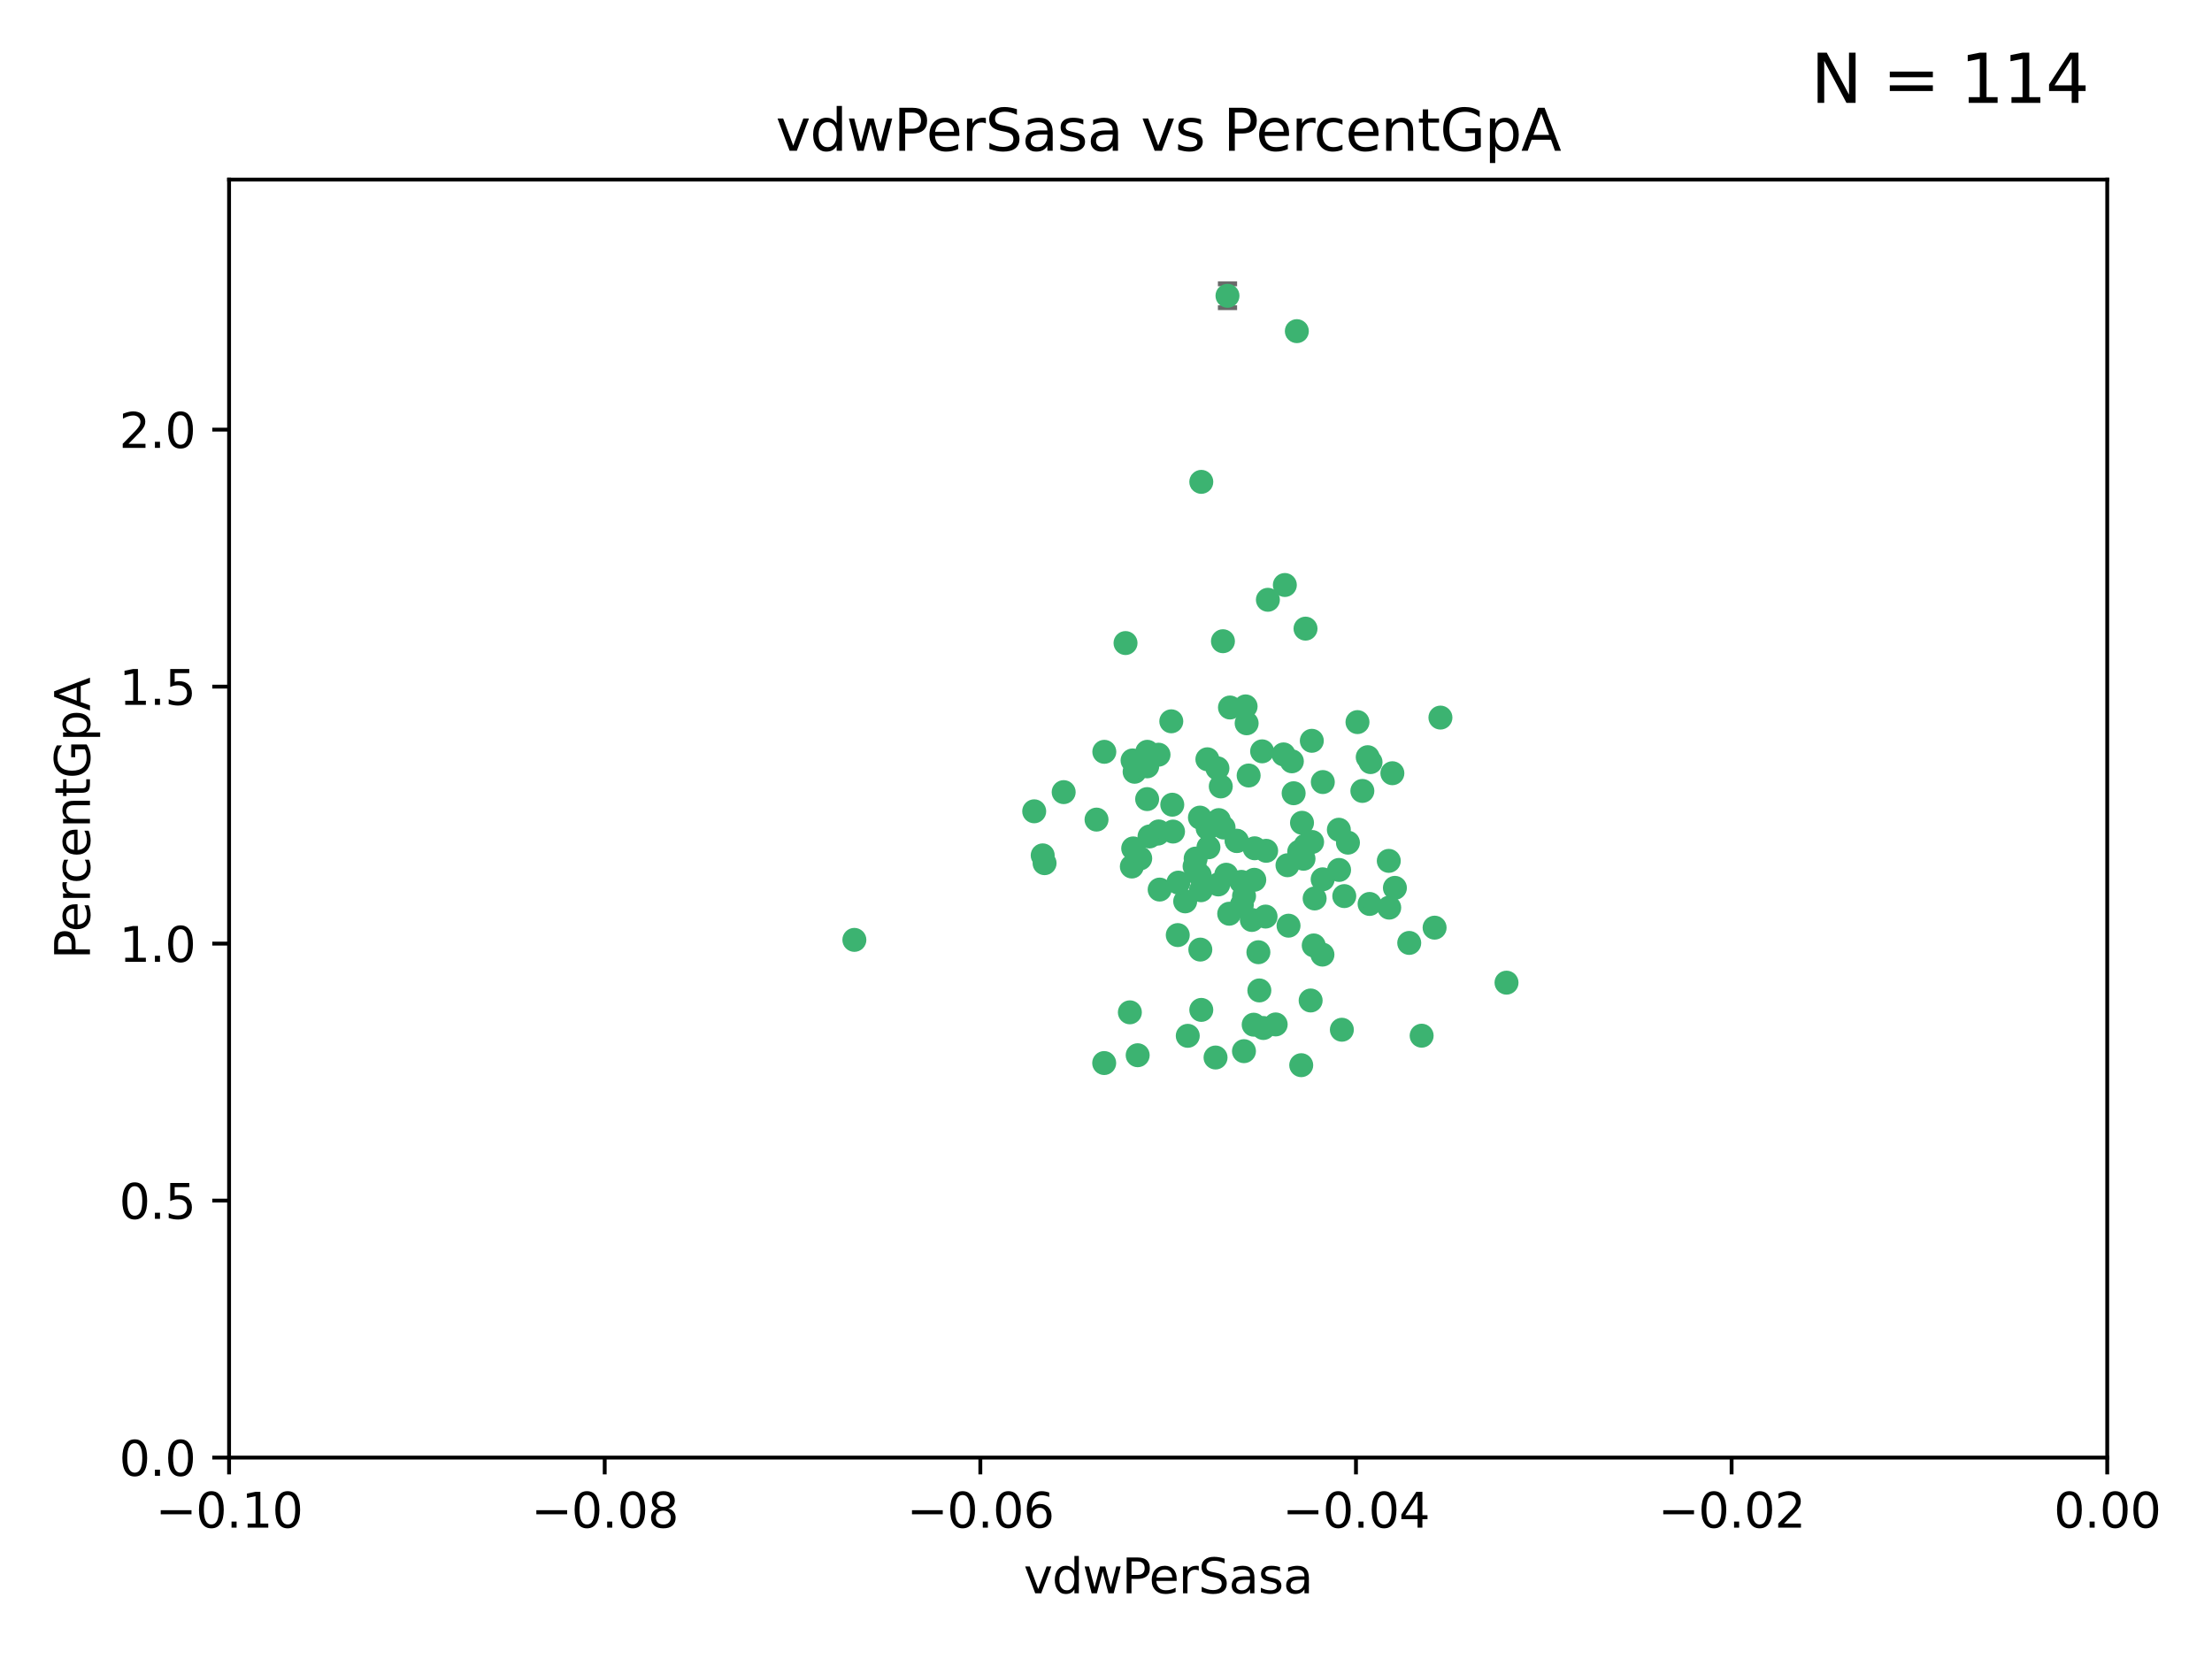 <?xml version="1.0" encoding="utf-8" standalone="no"?>
<!DOCTYPE svg PUBLIC "-//W3C//DTD SVG 1.1//EN"
  "http://www.w3.org/Graphics/SVG/1.1/DTD/svg11.dtd">
<svg xmlns:xlink="http://www.w3.org/1999/xlink" width="460.8pt" height="345.6pt" viewBox="0 0 460.8 345.6" xmlns="http://www.w3.org/2000/svg" version="1.1">
 <defs>
  <style type="text/css">*{stroke-linejoin: round; stroke-linecap: butt}</style>
 </defs>
 <g id="figure_1">
  <g id="patch_1">
   <path d="M 0 345.6 
L 460.8 345.6 
L 460.8 0 
L 0 0 
z
" style="fill: #ffffff"/>
  </g>
  <g id="axes_1">
   <g id="patch_2">
    <path d="M 47.72 303.64 
L 438.975 303.64 
L 438.975 37.411 
L 47.72 37.411 
z
" style="fill: #ffffff"/>
   </g>
   <g id="PathCollection_1">
    <defs>
     <path id="m5eed4d840e" d="M 0 1.118 
C 0.297 1.118 0.581 1 0.791 0.791 
C 1 0.581 1.118 0.297 1.118 0 
C 1.118 -0.297 1 -0.581 0.791 -0.791 
C 0.581 -1 0.297 -1.118 0 -1.118 
C -0.297 -1.118 -0.581 -1 -0.791 -0.791 
C -1 -0.581 -1.118 -0.297 -1.118 0 
C -1.118 0.297 -1 0.581 -0.791 0.791 
C -0.581 1 -0.297 1.118 0 1.118 
z
" style="stroke: #3cb371"/>
    </defs>
    <g clip-path="url(#pa7b816de91)">
     <use xlink:href="#m5eed4d840e" x="238.972" y="166.468" style="fill: #3cb371; stroke: #3cb371"/>
     <use xlink:href="#m5eed4d840e" x="270.648" y="177.426" style="fill: #3cb371; stroke: #3cb371"/>
     <use xlink:href="#m5eed4d840e" x="228.427" y="170.737" style="fill: #3cb371; stroke: #3cb371"/>
     <use xlink:href="#m5eed4d840e" x="257.668" y="175.212" style="fill: #3cb371; stroke: #3cb371"/>
     <use xlink:href="#m5eed4d840e" x="260.116" y="161.552" style="fill: #3cb371; stroke: #3cb371"/>
     <use xlink:href="#m5eed4d840e" x="259.699" y="150.674" style="fill: #3cb371; stroke: #3cb371"/>
     <use xlink:href="#m5eed4d840e" x="259.481" y="147.155" style="fill: #3cb371; stroke: #3cb371"/>
     <use xlink:href="#m5eed4d840e" x="258.694" y="188.505" style="fill: #3cb371; stroke: #3cb371"/>
     <use xlink:href="#m5eed4d840e" x="251.521" y="158.171" style="fill: #3cb371; stroke: #3cb371"/>
     <use xlink:href="#m5eed4d840e" x="250.049" y="197.816" style="fill: #3cb371; stroke: #3cb371"/>
     <use xlink:href="#m5eed4d840e" x="262.923" y="156.518" style="fill: #3cb371; stroke: #3cb371"/>
     <use xlink:href="#m5eed4d840e" x="215.443" y="169.01" style="fill: #3cb371; stroke: #3cb371"/>
     <use xlink:href="#m5eed4d840e" x="254.761" y="133.577" style="fill: #3cb371; stroke: #3cb371"/>
     <use xlink:href="#m5eed4d840e" x="255.709" y="61.614" style="fill: #3cb371; stroke: #3cb371"/>
     <use xlink:href="#m5eed4d840e" x="256.225" y="147.386" style="fill: #3cb371; stroke: #3cb371"/>
     <use xlink:href="#m5eed4d840e" x="236.066" y="176.738" style="fill: #3cb371; stroke: #3cb371"/>
     <use xlink:href="#m5eed4d840e" x="253.788" y="184.247" style="fill: #3cb371; stroke: #3cb371"/>
     <use xlink:href="#m5eed4d840e" x="249.968" y="170.322" style="fill: #3cb371; stroke: #3cb371"/>
     <use xlink:href="#m5eed4d840e" x="230.048" y="156.616" style="fill: #3cb371; stroke: #3cb371"/>
     <use xlink:href="#m5eed4d840e" x="235.933" y="158.411" style="fill: #3cb371; stroke: #3cb371"/>
     <use xlink:href="#m5eed4d840e" x="221.583" y="165.013" style="fill: #3cb371; stroke: #3cb371"/>
     <use xlink:href="#m5eed4d840e" x="253.894" y="170.839" style="fill: #3cb371; stroke: #3cb371"/>
     <use xlink:href="#m5eed4d840e" x="263.641" y="190.938" style="fill: #3cb371; stroke: #3cb371"/>
     <use xlink:href="#m5eed4d840e" x="246.896" y="187.771" style="fill: #3cb371; stroke: #3cb371"/>
     <use xlink:href="#m5eed4d840e" x="241.578" y="185.314" style="fill: #3cb371; stroke: #3cb371"/>
     <use xlink:href="#m5eed4d840e" x="247.432" y="215.78" style="fill: #3cb371; stroke: #3cb371"/>
     <use xlink:href="#m5eed4d840e" x="253.613" y="160.047" style="fill: #3cb371; stroke: #3cb371"/>
     <use xlink:href="#m5eed4d840e" x="234.468" y="133.961" style="fill: #3cb371; stroke: #3cb371"/>
     <use xlink:href="#m5eed4d840e" x="275.566" y="162.915" style="fill: #3cb371; stroke: #3cb371"/>
     <use xlink:href="#m5eed4d840e" x="254.31" y="163.827" style="fill: #3cb371; stroke: #3cb371"/>
     <use xlink:href="#m5eed4d840e" x="249.919" y="182.29" style="fill: #3cb371; stroke: #3cb371"/>
     <use xlink:href="#m5eed4d840e" x="254.891" y="172.384" style="fill: #3cb371; stroke: #3cb371"/>
     <use xlink:href="#m5eed4d840e" x="280.802" y="175.541" style="fill: #3cb371; stroke: #3cb371"/>
     <use xlink:href="#m5eed4d840e" x="235.783" y="180.512" style="fill: #3cb371; stroke: #3cb371"/>
     <use xlink:href="#m5eed4d840e" x="236.36" y="160.773" style="fill: #3cb371; stroke: #3cb371"/>
     <use xlink:href="#m5eed4d840e" x="230.023" y="221.452" style="fill: #3cb371; stroke: #3cb371"/>
     <use xlink:href="#m5eed4d840e" x="245.35" y="194.794" style="fill: #3cb371; stroke: #3cb371"/>
     <use xlink:href="#m5eed4d840e" x="241.342" y="157.214" style="fill: #3cb371; stroke: #3cb371"/>
     <use xlink:href="#m5eed4d840e" x="250.25" y="210.381" style="fill: #3cb371; stroke: #3cb371"/>
     <use xlink:href="#m5eed4d840e" x="267.383" y="157.156" style="fill: #3cb371; stroke: #3cb371"/>
     <use xlink:href="#m5eed4d840e" x="238.985" y="159.642" style="fill: #3cb371; stroke: #3cb371"/>
     <use xlink:href="#m5eed4d840e" x="261.289" y="183.277" style="fill: #3cb371; stroke: #3cb371"/>
     <use xlink:href="#m5eed4d840e" x="263.183" y="214.153" style="fill: #3cb371; stroke: #3cb371"/>
     <use xlink:href="#m5eed4d840e" x="289.399" y="189.078" style="fill: #3cb371; stroke: #3cb371"/>
     <use xlink:href="#m5eed4d840e" x="275.534" y="183.18" style="fill: #3cb371; stroke: #3cb371"/>
     <use xlink:href="#m5eed4d840e" x="273.031" y="208.419" style="fill: #3cb371; stroke: #3cb371"/>
     <use xlink:href="#m5eed4d840e" x="248.855" y="180.458" style="fill: #3cb371; stroke: #3cb371"/>
     <use xlink:href="#m5eed4d840e" x="259.158" y="186.669" style="fill: #3cb371; stroke: #3cb371"/>
     <use xlink:href="#m5eed4d840e" x="238.999" y="156.612" style="fill: #3cb371; stroke: #3cb371"/>
     <use xlink:href="#m5eed4d840e" x="278.955" y="181.224" style="fill: #3cb371; stroke: #3cb371"/>
     <use xlink:href="#m5eed4d840e" x="249.078" y="178.857" style="fill: #3cb371; stroke: #3cb371"/>
     <use xlink:href="#m5eed4d840e" x="177.982" y="195.794" style="fill: #3cb371; stroke: #3cb371"/>
     <use xlink:href="#m5eed4d840e" x="262.345" y="206.326" style="fill: #3cb371; stroke: #3cb371"/>
     <use xlink:href="#m5eed4d840e" x="237" y="219.824" style="fill: #3cb371; stroke: #3cb371"/>
     <use xlink:href="#m5eed4d840e" x="244.364" y="173.231" style="fill: #3cb371; stroke: #3cb371"/>
     <use xlink:href="#m5eed4d840e" x="244.207" y="167.635" style="fill: #3cb371; stroke: #3cb371"/>
     <use xlink:href="#m5eed4d840e" x="273.336" y="175.402" style="fill: #3cb371; stroke: #3cb371"/>
     <use xlink:href="#m5eed4d840e" x="262.147" y="198.364" style="fill: #3cb371; stroke: #3cb371"/>
     <use xlink:href="#m5eed4d840e" x="271.546" y="178.895" style="fill: #3cb371; stroke: #3cb371"/>
     <use xlink:href="#m5eed4d840e" x="241.206" y="173.659" style="fill: #3cb371; stroke: #3cb371"/>
     <use xlink:href="#m5eed4d840e" x="258.6" y="183.706" style="fill: #3cb371; stroke: #3cb371"/>
     <use xlink:href="#m5eed4d840e" x="237.528" y="178.823" style="fill: #3cb371; stroke: #3cb371"/>
     <use xlink:href="#m5eed4d840e" x="271.964" y="130.957" style="fill: #3cb371; stroke: #3cb371"/>
     <use xlink:href="#m5eed4d840e" x="260.775" y="191.645" style="fill: #3cb371; stroke: #3cb371"/>
     <use xlink:href="#m5eed4d840e" x="263.763" y="177.238" style="fill: #3cb371; stroke: #3cb371"/>
     <use xlink:href="#m5eed4d840e" x="280.036" y="186.674" style="fill: #3cb371; stroke: #3cb371"/>
     <use xlink:href="#m5eed4d840e" x="261.367" y="176.713" style="fill: #3cb371; stroke: #3cb371"/>
     <use xlink:href="#m5eed4d840e" x="239.466" y="174.251" style="fill: #3cb371; stroke: #3cb371"/>
     <use xlink:href="#m5eed4d840e" x="217.212" y="178.188" style="fill: #3cb371; stroke: #3cb371"/>
     <use xlink:href="#m5eed4d840e" x="245.478" y="183.865" style="fill: #3cb371; stroke: #3cb371"/>
     <use xlink:href="#m5eed4d840e" x="255.448" y="182.222" style="fill: #3cb371; stroke: #3cb371"/>
     <use xlink:href="#m5eed4d840e" x="268.207" y="180.245" style="fill: #3cb371; stroke: #3cb371"/>
     <use xlink:href="#m5eed4d840e" x="241.38" y="173.202" style="fill: #3cb371; stroke: #3cb371"/>
     <use xlink:href="#m5eed4d840e" x="289.309" y="179.334" style="fill: #3cb371; stroke: #3cb371"/>
     <use xlink:href="#m5eed4d840e" x="244.001" y="150.262" style="fill: #3cb371; stroke: #3cb371"/>
     <use xlink:href="#m5eed4d840e" x="251.575" y="172.541" style="fill: #3cb371; stroke: #3cb371"/>
     <use xlink:href="#m5eed4d840e" x="270.156" y="68.985" style="fill: #3cb371; stroke: #3cb371"/>
     <use xlink:href="#m5eed4d840e" x="217.604" y="179.815" style="fill: #3cb371; stroke: #3cb371"/>
     <use xlink:href="#m5eed4d840e" x="268.426" y="192.836" style="fill: #3cb371; stroke: #3cb371"/>
     <use xlink:href="#m5eed4d840e" x="250.183" y="185.452" style="fill: #3cb371; stroke: #3cb371"/>
     <use xlink:href="#m5eed4d840e" x="269.489" y="165.246" style="fill: #3cb371; stroke: #3cb371"/>
     <use xlink:href="#m5eed4d840e" x="261.165" y="213.461" style="fill: #3cb371; stroke: #3cb371"/>
     <use xlink:href="#m5eed4d840e" x="282.789" y="150.426" style="fill: #3cb371; stroke: #3cb371"/>
     <use xlink:href="#m5eed4d840e" x="257.61" y="175.129" style="fill: #3cb371; stroke: #3cb371"/>
     <use xlink:href="#m5eed4d840e" x="267.656" y="121.865" style="fill: #3cb371; stroke: #3cb371"/>
     <use xlink:href="#m5eed4d840e" x="269.119" y="158.596" style="fill: #3cb371; stroke: #3cb371"/>
     <use xlink:href="#m5eed4d840e" x="271.989" y="176.11" style="fill: #3cb371; stroke: #3cb371"/>
     <use xlink:href="#m5eed4d840e" x="275.49" y="198.86" style="fill: #3cb371; stroke: #3cb371"/>
     <use xlink:href="#m5eed4d840e" x="251.741" y="176.511" style="fill: #3cb371; stroke: #3cb371"/>
     <use xlink:href="#m5eed4d840e" x="283.804" y="164.766" style="fill: #3cb371; stroke: #3cb371"/>
     <use xlink:href="#m5eed4d840e" x="264.125" y="124.947" style="fill: #3cb371; stroke: #3cb371"/>
     <use xlink:href="#m5eed4d840e" x="273.275" y="154.321" style="fill: #3cb371; stroke: #3cb371"/>
     <use xlink:href="#m5eed4d840e" x="235.372" y="210.887" style="fill: #3cb371; stroke: #3cb371"/>
     <use xlink:href="#m5eed4d840e" x="271.232" y="171.401" style="fill: #3cb371; stroke: #3cb371"/>
     <use xlink:href="#m5eed4d840e" x="278.907" y="172.846" style="fill: #3cb371; stroke: #3cb371"/>
     <use xlink:href="#m5eed4d840e" x="253.221" y="220.299" style="fill: #3cb371; stroke: #3cb371"/>
     <use xlink:href="#m5eed4d840e" x="250.251" y="100.38" style="fill: #3cb371; stroke: #3cb371"/>
     <use xlink:href="#m5eed4d840e" x="273.864" y="187.17" style="fill: #3cb371; stroke: #3cb371"/>
     <use xlink:href="#m5eed4d840e" x="284.922" y="157.734" style="fill: #3cb371; stroke: #3cb371"/>
     <use xlink:href="#m5eed4d840e" x="279.534" y="214.513" style="fill: #3cb371; stroke: #3cb371"/>
     <use xlink:href="#m5eed4d840e" x="290.057" y="161.077" style="fill: #3cb371; stroke: #3cb371"/>
     <use xlink:href="#m5eed4d840e" x="256.066" y="190.347" style="fill: #3cb371; stroke: #3cb371"/>
     <use xlink:href="#m5eed4d840e" x="265.747" y="213.407" style="fill: #3cb371; stroke: #3cb371"/>
     <use xlink:href="#m5eed4d840e" x="285.312" y="188.309" style="fill: #3cb371; stroke: #3cb371"/>
     <use xlink:href="#m5eed4d840e" x="271.069" y="221.897" style="fill: #3cb371; stroke: #3cb371"/>
     <use xlink:href="#m5eed4d840e" x="290.585" y="184.957" style="fill: #3cb371; stroke: #3cb371"/>
     <use xlink:href="#m5eed4d840e" x="285.509" y="158.76" style="fill: #3cb371; stroke: #3cb371"/>
     <use xlink:href="#m5eed4d840e" x="273.674" y="196.951" style="fill: #3cb371; stroke: #3cb371"/>
     <use xlink:href="#m5eed4d840e" x="296.155" y="215.753" style="fill: #3cb371; stroke: #3cb371"/>
     <use xlink:href="#m5eed4d840e" x="293.569" y="196.429" style="fill: #3cb371; stroke: #3cb371"/>
     <use xlink:href="#m5eed4d840e" x="298.854" y="193.248" style="fill: #3cb371; stroke: #3cb371"/>
     <use xlink:href="#m5eed4d840e" x="300.068" y="149.487" style="fill: #3cb371; stroke: #3cb371"/>
     <use xlink:href="#m5eed4d840e" x="259.141" y="218.978" style="fill: #3cb371; stroke: #3cb371"/>
     <use xlink:href="#m5eed4d840e" x="313.835" y="204.705" style="fill: #3cb371; stroke: #3cb371"/>
    </g>
   </g>
   <g id="matplotlib.axis_1">
    <g id="xtick_1">
     <g id="line2d_1">
      <defs>
       <path id="ma3af37cb34" d="M 0 0 
L 0 3.5 
" style="stroke: #000000; stroke-width: 0.8"/>
      </defs>
      <g>
       <use xlink:href="#ma3af37cb34" x="47.72" y="303.64" style="stroke: #000000; stroke-width: 0.8"/>
      </g>
     </g>
     <g id="text_1">
      <!-- −0.10 -->
      <g transform="translate(32.397 318.238)scale(0.1 -0.1)">
       <defs>
        <path id="DejaVuSans-2212" d="M 678 2272 
L 4684 2272 
L 4684 1741 
L 678 1741 
L 678 2272 
z
" transform="scale(0.016)"/>
        <path id="DejaVuSans-30" d="M 2034 4250 
Q 1547 4250 1301 3770 
Q 1056 3291 1056 2328 
Q 1056 1369 1301 889 
Q 1547 409 2034 409 
Q 2525 409 2770 889 
Q 3016 1369 3016 2328 
Q 3016 3291 2770 3770 
Q 2525 4250 2034 4250 
z
M 2034 4750 
Q 2819 4750 3233 4129 
Q 3647 3509 3647 2328 
Q 3647 1150 3233 529 
Q 2819 -91 2034 -91 
Q 1250 -91 836 529 
Q 422 1150 422 2328 
Q 422 3509 836 4129 
Q 1250 4750 2034 4750 
z
" transform="scale(0.016)"/>
        <path id="DejaVuSans-2e" d="M 684 794 
L 1344 794 
L 1344 0 
L 684 0 
L 684 794 
z
" transform="scale(0.016)"/>
        <path id="DejaVuSans-31" d="M 794 531 
L 1825 531 
L 1825 4091 
L 703 3866 
L 703 4441 
L 1819 4666 
L 2450 4666 
L 2450 531 
L 3481 531 
L 3481 0 
L 794 0 
L 794 531 
z
" transform="scale(0.016)"/>
       </defs>
       <use xlink:href="#DejaVuSans-2212"/>
       <use xlink:href="#DejaVuSans-30" x="83.789"/>
       <use xlink:href="#DejaVuSans-2e" x="147.412"/>
       <use xlink:href="#DejaVuSans-31" x="179.199"/>
       <use xlink:href="#DejaVuSans-30" x="242.822"/>
      </g>
     </g>
    </g>
    <g id="xtick_2">
     <g id="line2d_2">
      <g>
       <use xlink:href="#ma3af37cb34" x="125.971" y="303.64" style="stroke: #000000; stroke-width: 0.8"/>
      </g>
     </g>
     <g id="text_2">
      <!-- −0.08 -->
      <g transform="translate(110.648 318.238)scale(0.1 -0.1)">
       <defs>
        <path id="DejaVuSans-38" d="M 2034 2216 
Q 1584 2216 1326 1975 
Q 1069 1734 1069 1313 
Q 1069 891 1326 650 
Q 1584 409 2034 409 
Q 2484 409 2743 651 
Q 3003 894 3003 1313 
Q 3003 1734 2745 1975 
Q 2488 2216 2034 2216 
z
M 1403 2484 
Q 997 2584 770 2862 
Q 544 3141 544 3541 
Q 544 4100 942 4425 
Q 1341 4750 2034 4750 
Q 2731 4750 3128 4425 
Q 3525 4100 3525 3541 
Q 3525 3141 3298 2862 
Q 3072 2584 2669 2484 
Q 3125 2378 3379 2068 
Q 3634 1759 3634 1313 
Q 3634 634 3220 271 
Q 2806 -91 2034 -91 
Q 1263 -91 848 271 
Q 434 634 434 1313 
Q 434 1759 690 2068 
Q 947 2378 1403 2484 
z
M 1172 3481 
Q 1172 3119 1398 2916 
Q 1625 2713 2034 2713 
Q 2441 2713 2670 2916 
Q 2900 3119 2900 3481 
Q 2900 3844 2670 4047 
Q 2441 4250 2034 4250 
Q 1625 4250 1398 4047 
Q 1172 3844 1172 3481 
z
" transform="scale(0.016)"/>
       </defs>
       <use xlink:href="#DejaVuSans-2212"/>
       <use xlink:href="#DejaVuSans-30" x="83.789"/>
       <use xlink:href="#DejaVuSans-2e" x="147.412"/>
       <use xlink:href="#DejaVuSans-30" x="179.199"/>
       <use xlink:href="#DejaVuSans-38" x="242.822"/>
      </g>
     </g>
    </g>
    <g id="xtick_3">
     <g id="line2d_3">
      <g>
       <use xlink:href="#ma3af37cb34" x="204.222" y="303.64" style="stroke: #000000; stroke-width: 0.8"/>
      </g>
     </g>
     <g id="text_3">
      <!-- −0.06 -->
      <g transform="translate(188.899 318.238)scale(0.1 -0.1)">
       <defs>
        <path id="DejaVuSans-36" d="M 2113 2584 
Q 1688 2584 1439 2293 
Q 1191 2003 1191 1497 
Q 1191 994 1439 701 
Q 1688 409 2113 409 
Q 2538 409 2786 701 
Q 3034 994 3034 1497 
Q 3034 2003 2786 2293 
Q 2538 2584 2113 2584 
z
M 3366 4563 
L 3366 3988 
Q 3128 4100 2886 4159 
Q 2644 4219 2406 4219 
Q 1781 4219 1451 3797 
Q 1122 3375 1075 2522 
Q 1259 2794 1537 2939 
Q 1816 3084 2150 3084 
Q 2853 3084 3261 2657 
Q 3669 2231 3669 1497 
Q 3669 778 3244 343 
Q 2819 -91 2113 -91 
Q 1303 -91 875 529 
Q 447 1150 447 2328 
Q 447 3434 972 4092 
Q 1497 4750 2381 4750 
Q 2619 4750 2861 4703 
Q 3103 4656 3366 4563 
z
" transform="scale(0.016)"/>
       </defs>
       <use xlink:href="#DejaVuSans-2212"/>
       <use xlink:href="#DejaVuSans-30" x="83.789"/>
       <use xlink:href="#DejaVuSans-2e" x="147.412"/>
       <use xlink:href="#DejaVuSans-30" x="179.199"/>
       <use xlink:href="#DejaVuSans-36" x="242.822"/>
      </g>
     </g>
    </g>
    <g id="xtick_4">
     <g id="line2d_4">
      <g>
       <use xlink:href="#ma3af37cb34" x="282.473" y="303.64" style="stroke: #000000; stroke-width: 0.8"/>
      </g>
     </g>
     <g id="text_4">
      <!-- −0.04 -->
      <g transform="translate(267.15 318.238)scale(0.1 -0.1)">
       <defs>
        <path id="DejaVuSans-34" d="M 2419 4116 
L 825 1625 
L 2419 1625 
L 2419 4116 
z
M 2253 4666 
L 3047 4666 
L 3047 1625 
L 3713 1625 
L 3713 1100 
L 3047 1100 
L 3047 0 
L 2419 0 
L 2419 1100 
L 313 1100 
L 313 1709 
L 2253 4666 
z
" transform="scale(0.016)"/>
       </defs>
       <use xlink:href="#DejaVuSans-2212"/>
       <use xlink:href="#DejaVuSans-30" x="83.789"/>
       <use xlink:href="#DejaVuSans-2e" x="147.412"/>
       <use xlink:href="#DejaVuSans-30" x="179.199"/>
       <use xlink:href="#DejaVuSans-34" x="242.822"/>
      </g>
     </g>
    </g>
    <g id="xtick_5">
     <g id="line2d_5">
      <g>
       <use xlink:href="#ma3af37cb34" x="360.724" y="303.64" style="stroke: #000000; stroke-width: 0.8"/>
      </g>
     </g>
     <g id="text_5">
      <!-- −0.02 -->
      <g transform="translate(345.401 318.238)scale(0.1 -0.1)">
       <defs>
        <path id="DejaVuSans-32" d="M 1228 531 
L 3431 531 
L 3431 0 
L 469 0 
L 469 531 
Q 828 903 1448 1529 
Q 2069 2156 2228 2338 
Q 2531 2678 2651 2914 
Q 2772 3150 2772 3378 
Q 2772 3750 2511 3984 
Q 2250 4219 1831 4219 
Q 1534 4219 1204 4116 
Q 875 4013 500 3803 
L 500 4441 
Q 881 4594 1212 4672 
Q 1544 4750 1819 4750 
Q 2544 4750 2975 4387 
Q 3406 4025 3406 3419 
Q 3406 3131 3298 2873 
Q 3191 2616 2906 2266 
Q 2828 2175 2409 1742 
Q 1991 1309 1228 531 
z
" transform="scale(0.016)"/>
       </defs>
       <use xlink:href="#DejaVuSans-2212"/>
       <use xlink:href="#DejaVuSans-30" x="83.789"/>
       <use xlink:href="#DejaVuSans-2e" x="147.412"/>
       <use xlink:href="#DejaVuSans-30" x="179.199"/>
       <use xlink:href="#DejaVuSans-32" x="242.822"/>
      </g>
     </g>
    </g>
    <g id="xtick_6">
     <g id="line2d_6">
      <g>
       <use xlink:href="#ma3af37cb34" x="438.975" y="303.64" style="stroke: #000000; stroke-width: 0.8"/>
      </g>
     </g>
     <g id="text_6">
      <!-- 0.00 -->
      <g transform="translate(427.842 318.238)scale(0.1 -0.1)">
       <use xlink:href="#DejaVuSans-30"/>
       <use xlink:href="#DejaVuSans-2e" x="63.623"/>
       <use xlink:href="#DejaVuSans-30" x="95.41"/>
       <use xlink:href="#DejaVuSans-30" x="159.033"/>
      </g>
     </g>
    </g>
    <g id="text_7">
     <!-- vdwPerSasa -->
     <g transform="translate(213.252 331.917)scale(0.1 -0.1)">
      <defs>
       <path id="DejaVuSans-76" d="M 191 3500 
L 800 3500 
L 1894 563 
L 2988 3500 
L 3597 3500 
L 2284 0 
L 1503 0 
L 191 3500 
z
" transform="scale(0.016)"/>
       <path id="DejaVuSans-64" d="M 2906 2969 
L 2906 4863 
L 3481 4863 
L 3481 0 
L 2906 0 
L 2906 525 
Q 2725 213 2448 61 
Q 2172 -91 1784 -91 
Q 1150 -91 751 415 
Q 353 922 353 1747 
Q 353 2572 751 3078 
Q 1150 3584 1784 3584 
Q 2172 3584 2448 3432 
Q 2725 3281 2906 2969 
z
M 947 1747 
Q 947 1113 1208 752 
Q 1469 391 1925 391 
Q 2381 391 2643 752 
Q 2906 1113 2906 1747 
Q 2906 2381 2643 2742 
Q 2381 3103 1925 3103 
Q 1469 3103 1208 2742 
Q 947 2381 947 1747 
z
" transform="scale(0.016)"/>
       <path id="DejaVuSans-77" d="M 269 3500 
L 844 3500 
L 1563 769 
L 2278 3500 
L 2956 3500 
L 3675 769 
L 4391 3500 
L 4966 3500 
L 4050 0 
L 3372 0 
L 2619 2869 
L 1863 0 
L 1184 0 
L 269 3500 
z
" transform="scale(0.016)"/>
       <path id="DejaVuSans-50" d="M 1259 4147 
L 1259 2394 
L 2053 2394 
Q 2494 2394 2734 2622 
Q 2975 2850 2975 3272 
Q 2975 3691 2734 3919 
Q 2494 4147 2053 4147 
L 1259 4147 
z
M 628 4666 
L 2053 4666 
Q 2838 4666 3239 4311 
Q 3641 3956 3641 3272 
Q 3641 2581 3239 2228 
Q 2838 1875 2053 1875 
L 1259 1875 
L 1259 0 
L 628 0 
L 628 4666 
z
" transform="scale(0.016)"/>
       <path id="DejaVuSans-65" d="M 3597 1894 
L 3597 1613 
L 953 1613 
Q 991 1019 1311 708 
Q 1631 397 2203 397 
Q 2534 397 2845 478 
Q 3156 559 3463 722 
L 3463 178 
Q 3153 47 2828 -22 
Q 2503 -91 2169 -91 
Q 1331 -91 842 396 
Q 353 884 353 1716 
Q 353 2575 817 3079 
Q 1281 3584 2069 3584 
Q 2775 3584 3186 3129 
Q 3597 2675 3597 1894 
z
M 3022 2063 
Q 3016 2534 2758 2815 
Q 2500 3097 2075 3097 
Q 1594 3097 1305 2825 
Q 1016 2553 972 2059 
L 3022 2063 
z
" transform="scale(0.016)"/>
       <path id="DejaVuSans-72" d="M 2631 2963 
Q 2534 3019 2420 3045 
Q 2306 3072 2169 3072 
Q 1681 3072 1420 2755 
Q 1159 2438 1159 1844 
L 1159 0 
L 581 0 
L 581 3500 
L 1159 3500 
L 1159 2956 
Q 1341 3275 1631 3429 
Q 1922 3584 2338 3584 
Q 2397 3584 2469 3576 
Q 2541 3569 2628 3553 
L 2631 2963 
z
" transform="scale(0.016)"/>
       <path id="DejaVuSans-53" d="M 3425 4513 
L 3425 3897 
Q 3066 4069 2747 4153 
Q 2428 4238 2131 4238 
Q 1616 4238 1336 4038 
Q 1056 3838 1056 3469 
Q 1056 3159 1242 3001 
Q 1428 2844 1947 2747 
L 2328 2669 
Q 3034 2534 3370 2195 
Q 3706 1856 3706 1288 
Q 3706 609 3251 259 
Q 2797 -91 1919 -91 
Q 1588 -91 1214 -16 
Q 841 59 441 206 
L 441 856 
Q 825 641 1194 531 
Q 1563 422 1919 422 
Q 2459 422 2753 634 
Q 3047 847 3047 1241 
Q 3047 1584 2836 1778 
Q 2625 1972 2144 2069 
L 1759 2144 
Q 1053 2284 737 2584 
Q 422 2884 422 3419 
Q 422 4038 858 4394 
Q 1294 4750 2059 4750 
Q 2388 4750 2728 4690 
Q 3069 4631 3425 4513 
z
" transform="scale(0.016)"/>
       <path id="DejaVuSans-61" d="M 2194 1759 
Q 1497 1759 1228 1600 
Q 959 1441 959 1056 
Q 959 750 1161 570 
Q 1363 391 1709 391 
Q 2188 391 2477 730 
Q 2766 1069 2766 1631 
L 2766 1759 
L 2194 1759 
z
M 3341 1997 
L 3341 0 
L 2766 0 
L 2766 531 
Q 2569 213 2275 61 
Q 1981 -91 1556 -91 
Q 1019 -91 701 211 
Q 384 513 384 1019 
Q 384 1609 779 1909 
Q 1175 2209 1959 2209 
L 2766 2209 
L 2766 2266 
Q 2766 2663 2505 2880 
Q 2244 3097 1772 3097 
Q 1472 3097 1187 3025 
Q 903 2953 641 2809 
L 641 3341 
Q 956 3463 1253 3523 
Q 1550 3584 1831 3584 
Q 2591 3584 2966 3190 
Q 3341 2797 3341 1997 
z
" transform="scale(0.016)"/>
       <path id="DejaVuSans-73" d="M 2834 3397 
L 2834 2853 
Q 2591 2978 2328 3040 
Q 2066 3103 1784 3103 
Q 1356 3103 1142 2972 
Q 928 2841 928 2578 
Q 928 2378 1081 2264 
Q 1234 2150 1697 2047 
L 1894 2003 
Q 2506 1872 2764 1633 
Q 3022 1394 3022 966 
Q 3022 478 2636 193 
Q 2250 -91 1575 -91 
Q 1294 -91 989 -36 
Q 684 19 347 128 
L 347 722 
Q 666 556 975 473 
Q 1284 391 1588 391 
Q 1994 391 2212 530 
Q 2431 669 2431 922 
Q 2431 1156 2273 1281 
Q 2116 1406 1581 1522 
L 1381 1569 
Q 847 1681 609 1914 
Q 372 2147 372 2553 
Q 372 3047 722 3315 
Q 1072 3584 1716 3584 
Q 2034 3584 2315 3537 
Q 2597 3491 2834 3397 
z
" transform="scale(0.016)"/>
      </defs>
      <use xlink:href="#DejaVuSans-76"/>
      <use xlink:href="#DejaVuSans-64" x="59.18"/>
      <use xlink:href="#DejaVuSans-77" x="122.656"/>
      <use xlink:href="#DejaVuSans-50" x="204.443"/>
      <use xlink:href="#DejaVuSans-65" x="261.121"/>
      <use xlink:href="#DejaVuSans-72" x="322.645"/>
      <use xlink:href="#DejaVuSans-53" x="363.758"/>
      <use xlink:href="#DejaVuSans-61" x="427.234"/>
      <use xlink:href="#DejaVuSans-73" x="488.514"/>
      <use xlink:href="#DejaVuSans-61" x="540.613"/>
     </g>
    </g>
   </g>
   <g id="matplotlib.axis_2">
    <g id="ytick_1">
     <g id="line2d_7">
      <defs>
       <path id="md1f06d777e" d="M 0 0 
L -3.5 0 
" style="stroke: #000000; stroke-width: 0.8"/>
      </defs>
      <g>
       <use xlink:href="#md1f06d777e" x="47.72" y="303.64" style="stroke: #000000; stroke-width: 0.8"/>
      </g>
     </g>
     <g id="text_8">
      <!-- 0.0 -->
      <g transform="translate(24.817 307.439)scale(0.1 -0.1)">
       <use xlink:href="#DejaVuSans-30"/>
       <use xlink:href="#DejaVuSans-2e" x="63.623"/>
       <use xlink:href="#DejaVuSans-30" x="95.41"/>
      </g>
     </g>
    </g>
    <g id="ytick_2">
     <g id="line2d_8">
      <g>
       <use xlink:href="#md1f06d777e" x="47.72" y="250.105" style="stroke: #000000; stroke-width: 0.8"/>
      </g>
     </g>
     <g id="text_9">
      <!-- 0.5 -->
      <g transform="translate(24.817 253.905)scale(0.1 -0.1)">
       <defs>
        <path id="DejaVuSans-35" d="M 691 4666 
L 3169 4666 
L 3169 4134 
L 1269 4134 
L 1269 2991 
Q 1406 3038 1543 3061 
Q 1681 3084 1819 3084 
Q 2600 3084 3056 2656 
Q 3513 2228 3513 1497 
Q 3513 744 3044 326 
Q 2575 -91 1722 -91 
Q 1428 -91 1123 -41 
Q 819 9 494 109 
L 494 744 
Q 775 591 1075 516 
Q 1375 441 1709 441 
Q 2250 441 2565 725 
Q 2881 1009 2881 1497 
Q 2881 1984 2565 2268 
Q 2250 2553 1709 2553 
Q 1456 2553 1204 2497 
Q 953 2441 691 2322 
L 691 4666 
z
" transform="scale(0.016)"/>
       </defs>
       <use xlink:href="#DejaVuSans-30"/>
       <use xlink:href="#DejaVuSans-2e" x="63.623"/>
       <use xlink:href="#DejaVuSans-35" x="95.41"/>
      </g>
     </g>
    </g>
    <g id="ytick_3">
     <g id="line2d_9">
      <g>
       <use xlink:href="#md1f06d777e" x="47.72" y="196.571" style="stroke: #000000; stroke-width: 0.8"/>
      </g>
     </g>
     <g id="text_10">
      <!-- 1.0 -->
      <g transform="translate(24.817 200.37)scale(0.1 -0.1)">
       <use xlink:href="#DejaVuSans-31"/>
       <use xlink:href="#DejaVuSans-2e" x="63.623"/>
       <use xlink:href="#DejaVuSans-30" x="95.41"/>
      </g>
     </g>
    </g>
    <g id="ytick_4">
     <g id="line2d_10">
      <g>
       <use xlink:href="#md1f06d777e" x="47.72" y="143.036" style="stroke: #000000; stroke-width: 0.8"/>
      </g>
     </g>
     <g id="text_11">
      <!-- 1.5 -->
      <g transform="translate(24.817 146.835)scale(0.1 -0.1)">
       <use xlink:href="#DejaVuSans-31"/>
       <use xlink:href="#DejaVuSans-2e" x="63.623"/>
       <use xlink:href="#DejaVuSans-35" x="95.41"/>
      </g>
     </g>
    </g>
    <g id="ytick_5">
     <g id="line2d_11">
      <g>
       <use xlink:href="#md1f06d777e" x="47.72" y="89.501" style="stroke: #000000; stroke-width: 0.8"/>
      </g>
     </g>
     <g id="text_12">
      <!-- 2.0 -->
      <g transform="translate(24.817 93.301)scale(0.1 -0.1)">
       <use xlink:href="#DejaVuSans-32"/>
       <use xlink:href="#DejaVuSans-2e" x="63.623"/>
       <use xlink:href="#DejaVuSans-30" x="95.41"/>
      </g>
     </g>
    </g>
    <g id="text_13">
     <!-- PercentGpA -->
     <g transform="translate(18.737 199.802)rotate(-90)scale(0.1 -0.1)">
      <defs>
       <path id="DejaVuSans-63" d="M 3122 3366 
L 3122 2828 
Q 2878 2963 2633 3030 
Q 2388 3097 2138 3097 
Q 1578 3097 1268 2742 
Q 959 2388 959 1747 
Q 959 1106 1268 751 
Q 1578 397 2138 397 
Q 2388 397 2633 464 
Q 2878 531 3122 666 
L 3122 134 
Q 2881 22 2623 -34 
Q 2366 -91 2075 -91 
Q 1284 -91 818 406 
Q 353 903 353 1747 
Q 353 2603 823 3093 
Q 1294 3584 2113 3584 
Q 2378 3584 2631 3529 
Q 2884 3475 3122 3366 
z
" transform="scale(0.016)"/>
       <path id="DejaVuSans-6e" d="M 3513 2113 
L 3513 0 
L 2938 0 
L 2938 2094 
Q 2938 2591 2744 2837 
Q 2550 3084 2163 3084 
Q 1697 3084 1428 2787 
Q 1159 2491 1159 1978 
L 1159 0 
L 581 0 
L 581 3500 
L 1159 3500 
L 1159 2956 
Q 1366 3272 1645 3428 
Q 1925 3584 2291 3584 
Q 2894 3584 3203 3211 
Q 3513 2838 3513 2113 
z
" transform="scale(0.016)"/>
       <path id="DejaVuSans-74" d="M 1172 4494 
L 1172 3500 
L 2356 3500 
L 2356 3053 
L 1172 3053 
L 1172 1153 
Q 1172 725 1289 603 
Q 1406 481 1766 481 
L 2356 481 
L 2356 0 
L 1766 0 
Q 1100 0 847 248 
Q 594 497 594 1153 
L 594 3053 
L 172 3053 
L 172 3500 
L 594 3500 
L 594 4494 
L 1172 4494 
z
" transform="scale(0.016)"/>
       <path id="DejaVuSans-47" d="M 3809 666 
L 3809 1919 
L 2778 1919 
L 2778 2438 
L 4434 2438 
L 4434 434 
Q 4069 175 3628 42 
Q 3188 -91 2688 -91 
Q 1594 -91 976 548 
Q 359 1188 359 2328 
Q 359 3472 976 4111 
Q 1594 4750 2688 4750 
Q 3144 4750 3555 4637 
Q 3966 4525 4313 4306 
L 4313 3634 
Q 3963 3931 3569 4081 
Q 3175 4231 2741 4231 
Q 1884 4231 1454 3753 
Q 1025 3275 1025 2328 
Q 1025 1384 1454 906 
Q 1884 428 2741 428 
Q 3075 428 3337 486 
Q 3600 544 3809 666 
z
" transform="scale(0.016)"/>
       <path id="DejaVuSans-70" d="M 1159 525 
L 1159 -1331 
L 581 -1331 
L 581 3500 
L 1159 3500 
L 1159 2969 
Q 1341 3281 1617 3432 
Q 1894 3584 2278 3584 
Q 2916 3584 3314 3078 
Q 3713 2572 3713 1747 
Q 3713 922 3314 415 
Q 2916 -91 2278 -91 
Q 1894 -91 1617 61 
Q 1341 213 1159 525 
z
M 3116 1747 
Q 3116 2381 2855 2742 
Q 2594 3103 2138 3103 
Q 1681 3103 1420 2742 
Q 1159 2381 1159 1747 
Q 1159 1113 1420 752 
Q 1681 391 2138 391 
Q 2594 391 2855 752 
Q 3116 1113 3116 1747 
z
" transform="scale(0.016)"/>
       <path id="DejaVuSans-41" d="M 2188 4044 
L 1331 1722 
L 3047 1722 
L 2188 4044 
z
M 1831 4666 
L 2547 4666 
L 4325 0 
L 3669 0 
L 3244 1197 
L 1141 1197 
L 716 0 
L 50 0 
L 1831 4666 
z
" transform="scale(0.016)"/>
      </defs>
      <use xlink:href="#DejaVuSans-50"/>
      <use xlink:href="#DejaVuSans-65" x="56.678"/>
      <use xlink:href="#DejaVuSans-72" x="118.201"/>
      <use xlink:href="#DejaVuSans-63" x="157.064"/>
      <use xlink:href="#DejaVuSans-65" x="212.045"/>
      <use xlink:href="#DejaVuSans-6e" x="273.568"/>
      <use xlink:href="#DejaVuSans-74" x="336.947"/>
      <use xlink:href="#DejaVuSans-47" x="376.156"/>
      <use xlink:href="#DejaVuSans-70" x="453.646"/>
      <use xlink:href="#DejaVuSans-41" x="517.123"/>
     </g>
    </g>
   </g>
   <g id="LineCollection_1">
    <path d="M 238.972 166.567 
L 238.972 166.369 
" clip-path="url(#pa7b816de91)" style="fill: none; stroke: #696969"/>
    <path d="M 270.648 177.476 
L 270.648 177.376 
" clip-path="url(#pa7b816de91)" style="fill: none; stroke: #696969"/>
    <path d="M 228.427 170.789 
L 228.427 170.686 
" clip-path="url(#pa7b816de91)" style="fill: none; stroke: #696969"/>
    <path d="M 257.668 175.258 
L 257.668 175.167 
" clip-path="url(#pa7b816de91)" style="fill: none; stroke: #696969"/>
    <path d="M 260.116 161.677 
L 260.116 161.426 
" clip-path="url(#pa7b816de91)" style="fill: none; stroke: #696969"/>
    <path d="M 259.699 151.018 
L 259.699 150.331 
" clip-path="url(#pa7b816de91)" style="fill: none; stroke: #696969"/>
    <path d="M 259.481 147.254 
L 259.481 147.057 
" clip-path="url(#pa7b816de91)" style="fill: none; stroke: #696969"/>
    <path d="M 258.694 188.662 
L 258.694 188.348 
" clip-path="url(#pa7b816de91)" style="fill: none; stroke: #696969"/>
    <path d="M 251.521 158.225 
L 251.521 158.118 
" clip-path="url(#pa7b816de91)" style="fill: none; stroke: #696969"/>
    <path d="M 250.049 197.834 
L 250.049 197.797 
" clip-path="url(#pa7b816de91)" style="fill: none; stroke: #696969"/>
    <path d="M 262.923 156.58 
L 262.923 156.457 
" clip-path="url(#pa7b816de91)" style="fill: none; stroke: #696969"/>
    <path d="M 215.443 169.203 
L 215.443 168.817 
" clip-path="url(#pa7b816de91)" style="fill: none; stroke: #696969"/>
    <path d="M 254.761 133.684 
L 254.761 133.47 
" clip-path="url(#pa7b816de91)" style="fill: none; stroke: #696969"/>
    <path d="M 255.709 64.1 
L 255.709 59.128 
" clip-path="url(#pa7b816de91)" style="fill: none; stroke: #696969"/>
    <path d="M 256.225 147.639 
L 256.225 147.133 
" clip-path="url(#pa7b816de91)" style="fill: none; stroke: #696969"/>
    <path d="M 236.066 177.161 
L 236.066 176.315 
" clip-path="url(#pa7b816de91)" style="fill: none; stroke: #696969"/>
    <path d="M 253.788 184.315 
L 253.788 184.179 
" clip-path="url(#pa7b816de91)" style="fill: none; stroke: #696969"/>
    <path d="M 249.968 170.497 
L 249.968 170.148 
" clip-path="url(#pa7b816de91)" style="fill: none; stroke: #696969"/>
    <path d="M 230.048 156.793 
L 230.048 156.439 
" clip-path="url(#pa7b816de91)" style="fill: none; stroke: #696969"/>
    <path d="M 235.933 158.729 
L 235.933 158.094 
" clip-path="url(#pa7b816de91)" style="fill: none; stroke: #696969"/>
    <path d="M 221.583 165.183 
L 221.583 164.843 
" clip-path="url(#pa7b816de91)" style="fill: none; stroke: #696969"/>
    <path d="M 253.894 170.987 
L 253.894 170.691 
" clip-path="url(#pa7b816de91)" style="fill: none; stroke: #696969"/>
    <path d="M 263.641 191.16 
L 263.641 190.715 
" clip-path="url(#pa7b816de91)" style="fill: none; stroke: #696969"/>
    <path d="M 246.896 188.498 
L 246.896 187.045 
" clip-path="url(#pa7b816de91)" style="fill: none; stroke: #696969"/>
    <path d="M 241.578 185.378 
L 241.578 185.251 
" clip-path="url(#pa7b816de91)" style="fill: none; stroke: #696969"/>
    <path d="M 247.432 216.077 
L 247.432 215.482 
" clip-path="url(#pa7b816de91)" style="fill: none; stroke: #696969"/>
    <path d="M 253.613 160.208 
L 253.613 159.886 
" clip-path="url(#pa7b816de91)" style="fill: none; stroke: #696969"/>
    <path d="M 234.468 134.628 
L 234.468 133.293 
" clip-path="url(#pa7b816de91)" style="fill: none; stroke: #696969"/>
    <path d="M 275.566 162.954 
L 275.566 162.875 
" clip-path="url(#pa7b816de91)" style="fill: none; stroke: #696969"/>
    <path d="M 254.31 163.992 
L 254.31 163.662 
" clip-path="url(#pa7b816de91)" style="fill: none; stroke: #696969"/>
    <path d="M 249.919 182.37 
L 249.919 182.209 
" clip-path="url(#pa7b816de91)" style="fill: none; stroke: #696969"/>
    <path d="M 254.891 172.648 
L 254.891 172.12 
" clip-path="url(#pa7b816de91)" style="fill: none; stroke: #696969"/>
    <path d="M 280.802 175.623 
L 280.802 175.459 
" clip-path="url(#pa7b816de91)" style="fill: none; stroke: #696969"/>
    <path d="M 235.783 180.616 
L 235.783 180.408 
" clip-path="url(#pa7b816de91)" style="fill: none; stroke: #696969"/>
    <path d="M 236.36 161.174 
L 236.36 160.371 
" clip-path="url(#pa7b816de91)" style="fill: none; stroke: #696969"/>
    <path d="M 230.023 221.532 
L 230.023 221.371 
" clip-path="url(#pa7b816de91)" style="fill: none; stroke: #696969"/>
    <path d="M 245.35 194.872 
L 245.35 194.717 
" clip-path="url(#pa7b816de91)" style="fill: none; stroke: #696969"/>
    <path d="M 241.342 157.377 
L 241.342 157.052 
" clip-path="url(#pa7b816de91)" style="fill: none; stroke: #696969"/>
    <path d="M 250.25 210.454 
L 250.25 210.308 
" clip-path="url(#pa7b816de91)" style="fill: none; stroke: #696969"/>
    <path d="M 267.383 157.228 
L 267.383 157.084 
" clip-path="url(#pa7b816de91)" style="fill: none; stroke: #696969"/>
    <path d="M 238.985 159.839 
L 238.985 159.446 
" clip-path="url(#pa7b816de91)" style="fill: none; stroke: #696969"/>
    <path d="M 261.289 183.392 
L 261.289 183.163 
" clip-path="url(#pa7b816de91)" style="fill: none; stroke: #696969"/>
    <path d="M 263.183 214.297 
L 263.183 214.009 
" clip-path="url(#pa7b816de91)" style="fill: none; stroke: #696969"/>
    <path d="M 289.399 189.261 
L 289.399 188.896 
" clip-path="url(#pa7b816de91)" style="fill: none; stroke: #696969"/>
    <path d="M 275.534 183.301 
L 275.534 183.059 
" clip-path="url(#pa7b816de91)" style="fill: none; stroke: #696969"/>
    <path d="M 273.031 208.462 
L 273.031 208.375 
" clip-path="url(#pa7b816de91)" style="fill: none; stroke: #696969"/>
    <path d="M 248.855 180.523 
L 248.855 180.393 
" clip-path="url(#pa7b816de91)" style="fill: none; stroke: #696969"/>
    <path d="M 259.158 187.075 
L 259.158 186.262 
" clip-path="url(#pa7b816de91)" style="fill: none; stroke: #696969"/>
    <path d="M 238.999 157.478 
L 238.999 155.746 
" clip-path="url(#pa7b816de91)" style="fill: none; stroke: #696969"/>
    <path d="M 278.955 181.289 
L 278.955 181.159 
" clip-path="url(#pa7b816de91)" style="fill: none; stroke: #696969"/>
    <path d="M 249.078 179.056 
L 249.078 178.658 
" clip-path="url(#pa7b816de91)" style="fill: none; stroke: #696969"/>
    <path d="M 177.982 195.893 
L 177.982 195.694 
" clip-path="url(#pa7b816de91)" style="fill: none; stroke: #696969"/>
    <path d="M 262.345 206.525 
L 262.345 206.128 
" clip-path="url(#pa7b816de91)" style="fill: none; stroke: #696969"/>
    <path d="M 237 220.228 
L 237 219.419 
" clip-path="url(#pa7b816de91)" style="fill: none; stroke: #696969"/>
    <path d="M 244.364 173.37 
L 244.364 173.091 
" clip-path="url(#pa7b816de91)" style="fill: none; stroke: #696969"/>
    <path d="M 244.207 167.829 
L 244.207 167.442 
" clip-path="url(#pa7b816de91)" style="fill: none; stroke: #696969"/>
    <path d="M 273.336 175.487 
L 273.336 175.316 
" clip-path="url(#pa7b816de91)" style="fill: none; stroke: #696969"/>
    <path d="M 262.147 198.613 
L 262.147 198.115 
" clip-path="url(#pa7b816de91)" style="fill: none; stroke: #696969"/>
    <path d="M 271.546 178.989 
L 271.546 178.801 
" clip-path="url(#pa7b816de91)" style="fill: none; stroke: #696969"/>
    <path d="M 241.206 173.782 
L 241.206 173.536 
" clip-path="url(#pa7b816de91)" style="fill: none; stroke: #696969"/>
    <path d="M 258.6 183.928 
L 258.6 183.484 
" clip-path="url(#pa7b816de91)" style="fill: none; stroke: #696969"/>
    <path d="M 237.528 178.896 
L 237.528 178.75 
" clip-path="url(#pa7b816de91)" style="fill: none; stroke: #696969"/>
    <path d="M 271.964 131.058 
L 271.964 130.857 
" clip-path="url(#pa7b816de91)" style="fill: none; stroke: #696969"/>
    <path d="M 260.775 191.911 
L 260.775 191.38 
" clip-path="url(#pa7b816de91)" style="fill: none; stroke: #696969"/>
    <path d="M 263.763 177.332 
L 263.763 177.145 
" clip-path="url(#pa7b816de91)" style="fill: none; stroke: #696969"/>
    <path d="M 280.036 186.822 
L 280.036 186.526 
" clip-path="url(#pa7b816de91)" style="fill: none; stroke: #696969"/>
    <path d="M 261.367 176.784 
L 261.367 176.643 
" clip-path="url(#pa7b816de91)" style="fill: none; stroke: #696969"/>
    <path d="M 239.466 174.437 
L 239.466 174.065 
" clip-path="url(#pa7b816de91)" style="fill: none; stroke: #696969"/>
    <path d="M 217.212 178.417 
L 217.212 177.96 
" clip-path="url(#pa7b816de91)" style="fill: none; stroke: #696969"/>
    <path d="M 245.478 183.91 
L 245.478 183.821 
" clip-path="url(#pa7b816de91)" style="fill: none; stroke: #696969"/>
    <path d="M 255.448 182.699 
L 255.448 181.745 
" clip-path="url(#pa7b816de91)" style="fill: none; stroke: #696969"/>
    <path d="M 268.207 180.256 
L 268.207 180.234 
" clip-path="url(#pa7b816de91)" style="fill: none; stroke: #696969"/>
    <path d="M 241.38 173.241 
L 241.38 173.164 
" clip-path="url(#pa7b816de91)" style="fill: none; stroke: #696969"/>
    <path d="M 289.309 179.481 
L 289.309 179.186 
" clip-path="url(#pa7b816de91)" style="fill: none; stroke: #696969"/>
    <path d="M 244.001 151.119 
L 244.001 149.404 
" clip-path="url(#pa7b816de91)" style="fill: none; stroke: #696969"/>
    <path d="M 251.575 172.664 
L 251.575 172.418 
" clip-path="url(#pa7b816de91)" style="fill: none; stroke: #696969"/>
    <path d="M 270.156 69.891 
L 270.156 68.079 
" clip-path="url(#pa7b816de91)" style="fill: none; stroke: #696969"/>
    <path d="M 217.604 180.04 
L 217.604 179.589 
" clip-path="url(#pa7b816de91)" style="fill: none; stroke: #696969"/>
    <path d="M 268.426 192.925 
L 268.426 192.747 
" clip-path="url(#pa7b816de91)" style="fill: none; stroke: #696969"/>
    <path d="M 250.183 185.629 
L 250.183 185.276 
" clip-path="url(#pa7b816de91)" style="fill: none; stroke: #696969"/>
    <path d="M 269.489 165.34 
L 269.489 165.152 
" clip-path="url(#pa7b816de91)" style="fill: none; stroke: #696969"/>
    <path d="M 261.165 213.81 
L 261.165 213.112 
" clip-path="url(#pa7b816de91)" style="fill: none; stroke: #696969"/>
    <path d="M 282.789 150.897 
L 282.789 149.954 
" clip-path="url(#pa7b816de91)" style="fill: none; stroke: #696969"/>
    <path d="M 257.61 175.427 
L 257.61 174.831 
" clip-path="url(#pa7b816de91)" style="fill: none; stroke: #696969"/>
    <path d="M 267.656 122.524 
L 267.656 121.207 
" clip-path="url(#pa7b816de91)" style="fill: none; stroke: #696969"/>
    <path d="M 269.119 158.611 
L 269.119 158.581 
" clip-path="url(#pa7b816de91)" style="fill: none; stroke: #696969"/>
    <path d="M 271.989 176.125 
L 271.989 176.094 
" clip-path="url(#pa7b816de91)" style="fill: none; stroke: #696969"/>
    <path d="M 275.49 199.12 
L 275.49 198.6 
" clip-path="url(#pa7b816de91)" style="fill: none; stroke: #696969"/>
    <path d="M 251.741 176.603 
L 251.741 176.418 
" clip-path="url(#pa7b816de91)" style="fill: none; stroke: #696969"/>
    <path d="M 283.804 165.24 
L 283.804 164.293 
" clip-path="url(#pa7b816de91)" style="fill: none; stroke: #696969"/>
    <path d="M 264.125 125.754 
L 264.125 124.14 
" clip-path="url(#pa7b816de91)" style="fill: none; stroke: #696969"/>
    <path d="M 273.275 154.525 
L 273.275 154.117 
" clip-path="url(#pa7b816de91)" style="fill: none; stroke: #696969"/>
    <path d="M 235.372 211.072 
L 235.372 210.702 
" clip-path="url(#pa7b816de91)" style="fill: none; stroke: #696969"/>
    <path d="M 271.232 171.507 
L 271.232 171.295 
" clip-path="url(#pa7b816de91)" style="fill: none; stroke: #696969"/>
    <path d="M 278.907 172.911 
L 278.907 172.78 
" clip-path="url(#pa7b816de91)" style="fill: none; stroke: #696969"/>
    <path d="M 253.221 220.407 
L 253.221 220.192 
" clip-path="url(#pa7b816de91)" style="fill: none; stroke: #696969"/>
    <path d="M 250.251 101.334 
L 250.251 99.426 
" clip-path="url(#pa7b816de91)" style="fill: none; stroke: #696969"/>
    <path d="M 273.864 187.816 
L 273.864 186.523 
" clip-path="url(#pa7b816de91)" style="fill: none; stroke: #696969"/>
    <path d="M 284.922 157.802 
L 284.922 157.667 
" clip-path="url(#pa7b816de91)" style="fill: none; stroke: #696969"/>
    <path d="M 279.534 214.636 
L 279.534 214.39 
" clip-path="url(#pa7b816de91)" style="fill: none; stroke: #696969"/>
    <path d="M 290.057 161.195 
L 290.057 160.959 
" clip-path="url(#pa7b816de91)" style="fill: none; stroke: #696969"/>
    <path d="M 256.066 190.4 
L 256.066 190.295 
" clip-path="url(#pa7b816de91)" style="fill: none; stroke: #696969"/>
    <path d="M 265.747 213.477 
L 265.747 213.337 
" clip-path="url(#pa7b816de91)" style="fill: none; stroke: #696969"/>
    <path d="M 285.312 188.474 
L 285.312 188.143 
" clip-path="url(#pa7b816de91)" style="fill: none; stroke: #696969"/>
    <path d="M 271.069 221.96 
L 271.069 221.833 
" clip-path="url(#pa7b816de91)" style="fill: none; stroke: #696969"/>
    <path d="M 290.585 185.01 
L 290.585 184.904 
" clip-path="url(#pa7b816de91)" style="fill: none; stroke: #696969"/>
    <path d="M 285.509 158.826 
L 285.509 158.694 
" clip-path="url(#pa7b816de91)" style="fill: none; stroke: #696969"/>
    <path d="M 273.674 196.97 
L 273.674 196.932 
" clip-path="url(#pa7b816de91)" style="fill: none; stroke: #696969"/>
    <path d="M 296.155 215.856 
L 296.155 215.65 
" clip-path="url(#pa7b816de91)" style="fill: none; stroke: #696969"/>
    <path d="M 293.569 196.589 
L 293.569 196.269 
" clip-path="url(#pa7b816de91)" style="fill: none; stroke: #696969"/>
    <path d="M 298.854 193.388 
L 298.854 193.108 
" clip-path="url(#pa7b816de91)" style="fill: none; stroke: #696969"/>
    <path d="M 300.068 149.565 
L 300.068 149.408 
" clip-path="url(#pa7b816de91)" style="fill: none; stroke: #696969"/>
    <path d="M 259.141 219.022 
L 259.141 218.933 
" clip-path="url(#pa7b816de91)" style="fill: none; stroke: #696969"/>
    <path d="M 313.835 204.745 
L 313.835 204.665 
" clip-path="url(#pa7b816de91)" style="fill: none; stroke: #696969"/>
   </g>
   <g id="line2d_12">
    <defs>
     <path id="m3a3380a1a6" d="M 2 0 
L -2 -0 
" style="stroke: #696969"/>
    </defs>
    <g clip-path="url(#pa7b816de91)">
     <use xlink:href="#m3a3380a1a6" x="238.972" y="166.567" style="fill: #696969; stroke: #696969"/>
     <use xlink:href="#m3a3380a1a6" x="270.648" y="177.476" style="fill: #696969; stroke: #696969"/>
     <use xlink:href="#m3a3380a1a6" x="228.427" y="170.789" style="fill: #696969; stroke: #696969"/>
     <use xlink:href="#m3a3380a1a6" x="257.668" y="175.258" style="fill: #696969; stroke: #696969"/>
     <use xlink:href="#m3a3380a1a6" x="260.116" y="161.677" style="fill: #696969; stroke: #696969"/>
     <use xlink:href="#m3a3380a1a6" x="259.699" y="151.018" style="fill: #696969; stroke: #696969"/>
     <use xlink:href="#m3a3380a1a6" x="259.481" y="147.254" style="fill: #696969; stroke: #696969"/>
     <use xlink:href="#m3a3380a1a6" x="258.694" y="188.662" style="fill: #696969; stroke: #696969"/>
     <use xlink:href="#m3a3380a1a6" x="251.521" y="158.225" style="fill: #696969; stroke: #696969"/>
     <use xlink:href="#m3a3380a1a6" x="250.049" y="197.834" style="fill: #696969; stroke: #696969"/>
     <use xlink:href="#m3a3380a1a6" x="262.923" y="156.58" style="fill: #696969; stroke: #696969"/>
     <use xlink:href="#m3a3380a1a6" x="215.443" y="169.203" style="fill: #696969; stroke: #696969"/>
     <use xlink:href="#m3a3380a1a6" x="254.761" y="133.684" style="fill: #696969; stroke: #696969"/>
     <use xlink:href="#m3a3380a1a6" x="255.709" y="64.1" style="fill: #696969; stroke: #696969"/>
     <use xlink:href="#m3a3380a1a6" x="256.225" y="147.639" style="fill: #696969; stroke: #696969"/>
     <use xlink:href="#m3a3380a1a6" x="236.066" y="177.161" style="fill: #696969; stroke: #696969"/>
     <use xlink:href="#m3a3380a1a6" x="253.788" y="184.315" style="fill: #696969; stroke: #696969"/>
     <use xlink:href="#m3a3380a1a6" x="249.968" y="170.497" style="fill: #696969; stroke: #696969"/>
     <use xlink:href="#m3a3380a1a6" x="230.048" y="156.793" style="fill: #696969; stroke: #696969"/>
     <use xlink:href="#m3a3380a1a6" x="235.933" y="158.729" style="fill: #696969; stroke: #696969"/>
     <use xlink:href="#m3a3380a1a6" x="221.583" y="165.183" style="fill: #696969; stroke: #696969"/>
     <use xlink:href="#m3a3380a1a6" x="253.894" y="170.987" style="fill: #696969; stroke: #696969"/>
     <use xlink:href="#m3a3380a1a6" x="263.641" y="191.16" style="fill: #696969; stroke: #696969"/>
     <use xlink:href="#m3a3380a1a6" x="246.896" y="188.498" style="fill: #696969; stroke: #696969"/>
     <use xlink:href="#m3a3380a1a6" x="241.578" y="185.378" style="fill: #696969; stroke: #696969"/>
     <use xlink:href="#m3a3380a1a6" x="247.432" y="216.077" style="fill: #696969; stroke: #696969"/>
     <use xlink:href="#m3a3380a1a6" x="253.613" y="160.208" style="fill: #696969; stroke: #696969"/>
     <use xlink:href="#m3a3380a1a6" x="234.468" y="134.628" style="fill: #696969; stroke: #696969"/>
     <use xlink:href="#m3a3380a1a6" x="275.566" y="162.954" style="fill: #696969; stroke: #696969"/>
     <use xlink:href="#m3a3380a1a6" x="254.31" y="163.992" style="fill: #696969; stroke: #696969"/>
     <use xlink:href="#m3a3380a1a6" x="249.919" y="182.37" style="fill: #696969; stroke: #696969"/>
     <use xlink:href="#m3a3380a1a6" x="254.891" y="172.648" style="fill: #696969; stroke: #696969"/>
     <use xlink:href="#m3a3380a1a6" x="280.802" y="175.623" style="fill: #696969; stroke: #696969"/>
     <use xlink:href="#m3a3380a1a6" x="235.783" y="180.616" style="fill: #696969; stroke: #696969"/>
     <use xlink:href="#m3a3380a1a6" x="236.36" y="161.174" style="fill: #696969; stroke: #696969"/>
     <use xlink:href="#m3a3380a1a6" x="230.023" y="221.532" style="fill: #696969; stroke: #696969"/>
     <use xlink:href="#m3a3380a1a6" x="245.35" y="194.872" style="fill: #696969; stroke: #696969"/>
     <use xlink:href="#m3a3380a1a6" x="241.342" y="157.377" style="fill: #696969; stroke: #696969"/>
     <use xlink:href="#m3a3380a1a6" x="250.25" y="210.454" style="fill: #696969; stroke: #696969"/>
     <use xlink:href="#m3a3380a1a6" x="267.383" y="157.228" style="fill: #696969; stroke: #696969"/>
     <use xlink:href="#m3a3380a1a6" x="238.985" y="159.839" style="fill: #696969; stroke: #696969"/>
     <use xlink:href="#m3a3380a1a6" x="261.289" y="183.392" style="fill: #696969; stroke: #696969"/>
     <use xlink:href="#m3a3380a1a6" x="263.183" y="214.297" style="fill: #696969; stroke: #696969"/>
     <use xlink:href="#m3a3380a1a6" x="289.399" y="189.261" style="fill: #696969; stroke: #696969"/>
     <use xlink:href="#m3a3380a1a6" x="275.534" y="183.301" style="fill: #696969; stroke: #696969"/>
     <use xlink:href="#m3a3380a1a6" x="273.031" y="208.462" style="fill: #696969; stroke: #696969"/>
     <use xlink:href="#m3a3380a1a6" x="248.855" y="180.523" style="fill: #696969; stroke: #696969"/>
     <use xlink:href="#m3a3380a1a6" x="259.158" y="187.075" style="fill: #696969; stroke: #696969"/>
     <use xlink:href="#m3a3380a1a6" x="238.999" y="157.478" style="fill: #696969; stroke: #696969"/>
     <use xlink:href="#m3a3380a1a6" x="278.955" y="181.289" style="fill: #696969; stroke: #696969"/>
     <use xlink:href="#m3a3380a1a6" x="249.078" y="179.056" style="fill: #696969; stroke: #696969"/>
     <use xlink:href="#m3a3380a1a6" x="177.982" y="195.893" style="fill: #696969; stroke: #696969"/>
     <use xlink:href="#m3a3380a1a6" x="262.345" y="206.525" style="fill: #696969; stroke: #696969"/>
     <use xlink:href="#m3a3380a1a6" x="237" y="220.228" style="fill: #696969; stroke: #696969"/>
     <use xlink:href="#m3a3380a1a6" x="244.364" y="173.37" style="fill: #696969; stroke: #696969"/>
     <use xlink:href="#m3a3380a1a6" x="244.207" y="167.829" style="fill: #696969; stroke: #696969"/>
     <use xlink:href="#m3a3380a1a6" x="273.336" y="175.487" style="fill: #696969; stroke: #696969"/>
     <use xlink:href="#m3a3380a1a6" x="262.147" y="198.613" style="fill: #696969; stroke: #696969"/>
     <use xlink:href="#m3a3380a1a6" x="271.546" y="178.989" style="fill: #696969; stroke: #696969"/>
     <use xlink:href="#m3a3380a1a6" x="241.206" y="173.782" style="fill: #696969; stroke: #696969"/>
     <use xlink:href="#m3a3380a1a6" x="258.6" y="183.928" style="fill: #696969; stroke: #696969"/>
     <use xlink:href="#m3a3380a1a6" x="237.528" y="178.896" style="fill: #696969; stroke: #696969"/>
     <use xlink:href="#m3a3380a1a6" x="271.964" y="131.058" style="fill: #696969; stroke: #696969"/>
     <use xlink:href="#m3a3380a1a6" x="260.775" y="191.911" style="fill: #696969; stroke: #696969"/>
     <use xlink:href="#m3a3380a1a6" x="263.763" y="177.332" style="fill: #696969; stroke: #696969"/>
     <use xlink:href="#m3a3380a1a6" x="280.036" y="186.822" style="fill: #696969; stroke: #696969"/>
     <use xlink:href="#m3a3380a1a6" x="261.367" y="176.784" style="fill: #696969; stroke: #696969"/>
     <use xlink:href="#m3a3380a1a6" x="239.466" y="174.437" style="fill: #696969; stroke: #696969"/>
     <use xlink:href="#m3a3380a1a6" x="217.212" y="178.417" style="fill: #696969; stroke: #696969"/>
     <use xlink:href="#m3a3380a1a6" x="245.478" y="183.91" style="fill: #696969; stroke: #696969"/>
     <use xlink:href="#m3a3380a1a6" x="255.448" y="182.699" style="fill: #696969; stroke: #696969"/>
     <use xlink:href="#m3a3380a1a6" x="268.207" y="180.256" style="fill: #696969; stroke: #696969"/>
     <use xlink:href="#m3a3380a1a6" x="241.38" y="173.241" style="fill: #696969; stroke: #696969"/>
     <use xlink:href="#m3a3380a1a6" x="289.309" y="179.481" style="fill: #696969; stroke: #696969"/>
     <use xlink:href="#m3a3380a1a6" x="244.001" y="151.119" style="fill: #696969; stroke: #696969"/>
     <use xlink:href="#m3a3380a1a6" x="251.575" y="172.664" style="fill: #696969; stroke: #696969"/>
     <use xlink:href="#m3a3380a1a6" x="270.156" y="69.891" style="fill: #696969; stroke: #696969"/>
     <use xlink:href="#m3a3380a1a6" x="217.604" y="180.04" style="fill: #696969; stroke: #696969"/>
     <use xlink:href="#m3a3380a1a6" x="268.426" y="192.925" style="fill: #696969; stroke: #696969"/>
     <use xlink:href="#m3a3380a1a6" x="250.183" y="185.629" style="fill: #696969; stroke: #696969"/>
     <use xlink:href="#m3a3380a1a6" x="269.489" y="165.34" style="fill: #696969; stroke: #696969"/>
     <use xlink:href="#m3a3380a1a6" x="261.165" y="213.81" style="fill: #696969; stroke: #696969"/>
     <use xlink:href="#m3a3380a1a6" x="282.789" y="150.897" style="fill: #696969; stroke: #696969"/>
     <use xlink:href="#m3a3380a1a6" x="257.61" y="175.427" style="fill: #696969; stroke: #696969"/>
     <use xlink:href="#m3a3380a1a6" x="267.656" y="122.524" style="fill: #696969; stroke: #696969"/>
     <use xlink:href="#m3a3380a1a6" x="269.119" y="158.611" style="fill: #696969; stroke: #696969"/>
     <use xlink:href="#m3a3380a1a6" x="271.989" y="176.125" style="fill: #696969; stroke: #696969"/>
     <use xlink:href="#m3a3380a1a6" x="275.49" y="199.12" style="fill: #696969; stroke: #696969"/>
     <use xlink:href="#m3a3380a1a6" x="251.741" y="176.603" style="fill: #696969; stroke: #696969"/>
     <use xlink:href="#m3a3380a1a6" x="283.804" y="165.24" style="fill: #696969; stroke: #696969"/>
     <use xlink:href="#m3a3380a1a6" x="264.125" y="125.754" style="fill: #696969; stroke: #696969"/>
     <use xlink:href="#m3a3380a1a6" x="273.275" y="154.525" style="fill: #696969; stroke: #696969"/>
     <use xlink:href="#m3a3380a1a6" x="235.372" y="211.072" style="fill: #696969; stroke: #696969"/>
     <use xlink:href="#m3a3380a1a6" x="271.232" y="171.507" style="fill: #696969; stroke: #696969"/>
     <use xlink:href="#m3a3380a1a6" x="278.907" y="172.911" style="fill: #696969; stroke: #696969"/>
     <use xlink:href="#m3a3380a1a6" x="253.221" y="220.407" style="fill: #696969; stroke: #696969"/>
     <use xlink:href="#m3a3380a1a6" x="250.251" y="101.334" style="fill: #696969; stroke: #696969"/>
     <use xlink:href="#m3a3380a1a6" x="273.864" y="187.816" style="fill: #696969; stroke: #696969"/>
     <use xlink:href="#m3a3380a1a6" x="284.922" y="157.802" style="fill: #696969; stroke: #696969"/>
     <use xlink:href="#m3a3380a1a6" x="279.534" y="214.636" style="fill: #696969; stroke: #696969"/>
     <use xlink:href="#m3a3380a1a6" x="290.057" y="161.195" style="fill: #696969; stroke: #696969"/>
     <use xlink:href="#m3a3380a1a6" x="256.066" y="190.4" style="fill: #696969; stroke: #696969"/>
     <use xlink:href="#m3a3380a1a6" x="265.747" y="213.477" style="fill: #696969; stroke: #696969"/>
     <use xlink:href="#m3a3380a1a6" x="285.312" y="188.474" style="fill: #696969; stroke: #696969"/>
     <use xlink:href="#m3a3380a1a6" x="271.069" y="221.96" style="fill: #696969; stroke: #696969"/>
     <use xlink:href="#m3a3380a1a6" x="290.585" y="185.01" style="fill: #696969; stroke: #696969"/>
     <use xlink:href="#m3a3380a1a6" x="285.509" y="158.826" style="fill: #696969; stroke: #696969"/>
     <use xlink:href="#m3a3380a1a6" x="273.674" y="196.97" style="fill: #696969; stroke: #696969"/>
     <use xlink:href="#m3a3380a1a6" x="296.155" y="215.856" style="fill: #696969; stroke: #696969"/>
     <use xlink:href="#m3a3380a1a6" x="293.569" y="196.589" style="fill: #696969; stroke: #696969"/>
     <use xlink:href="#m3a3380a1a6" x="298.854" y="193.388" style="fill: #696969; stroke: #696969"/>
     <use xlink:href="#m3a3380a1a6" x="300.068" y="149.565" style="fill: #696969; stroke: #696969"/>
     <use xlink:href="#m3a3380a1a6" x="259.141" y="219.022" style="fill: #696969; stroke: #696969"/>
     <use xlink:href="#m3a3380a1a6" x="313.835" y="204.745" style="fill: #696969; stroke: #696969"/>
    </g>
   </g>
   <g id="line2d_13">
    <g clip-path="url(#pa7b816de91)">
     <use xlink:href="#m3a3380a1a6" x="238.972" y="166.369" style="fill: #696969; stroke: #696969"/>
     <use xlink:href="#m3a3380a1a6" x="270.648" y="177.376" style="fill: #696969; stroke: #696969"/>
     <use xlink:href="#m3a3380a1a6" x="228.427" y="170.686" style="fill: #696969; stroke: #696969"/>
     <use xlink:href="#m3a3380a1a6" x="257.668" y="175.167" style="fill: #696969; stroke: #696969"/>
     <use xlink:href="#m3a3380a1a6" x="260.116" y="161.426" style="fill: #696969; stroke: #696969"/>
     <use xlink:href="#m3a3380a1a6" x="259.699" y="150.331" style="fill: #696969; stroke: #696969"/>
     <use xlink:href="#m3a3380a1a6" x="259.481" y="147.057" style="fill: #696969; stroke: #696969"/>
     <use xlink:href="#m3a3380a1a6" x="258.694" y="188.348" style="fill: #696969; stroke: #696969"/>
     <use xlink:href="#m3a3380a1a6" x="251.521" y="158.118" style="fill: #696969; stroke: #696969"/>
     <use xlink:href="#m3a3380a1a6" x="250.049" y="197.797" style="fill: #696969; stroke: #696969"/>
     <use xlink:href="#m3a3380a1a6" x="262.923" y="156.457" style="fill: #696969; stroke: #696969"/>
     <use xlink:href="#m3a3380a1a6" x="215.443" y="168.817" style="fill: #696969; stroke: #696969"/>
     <use xlink:href="#m3a3380a1a6" x="254.761" y="133.47" style="fill: #696969; stroke: #696969"/>
     <use xlink:href="#m3a3380a1a6" x="255.709" y="59.128" style="fill: #696969; stroke: #696969"/>
     <use xlink:href="#m3a3380a1a6" x="256.225" y="147.133" style="fill: #696969; stroke: #696969"/>
     <use xlink:href="#m3a3380a1a6" x="236.066" y="176.315" style="fill: #696969; stroke: #696969"/>
     <use xlink:href="#m3a3380a1a6" x="253.788" y="184.179" style="fill: #696969; stroke: #696969"/>
     <use xlink:href="#m3a3380a1a6" x="249.968" y="170.148" style="fill: #696969; stroke: #696969"/>
     <use xlink:href="#m3a3380a1a6" x="230.048" y="156.439" style="fill: #696969; stroke: #696969"/>
     <use xlink:href="#m3a3380a1a6" x="235.933" y="158.094" style="fill: #696969; stroke: #696969"/>
     <use xlink:href="#m3a3380a1a6" x="221.583" y="164.843" style="fill: #696969; stroke: #696969"/>
     <use xlink:href="#m3a3380a1a6" x="253.894" y="170.691" style="fill: #696969; stroke: #696969"/>
     <use xlink:href="#m3a3380a1a6" x="263.641" y="190.715" style="fill: #696969; stroke: #696969"/>
     <use xlink:href="#m3a3380a1a6" x="246.896" y="187.045" style="fill: #696969; stroke: #696969"/>
     <use xlink:href="#m3a3380a1a6" x="241.578" y="185.251" style="fill: #696969; stroke: #696969"/>
     <use xlink:href="#m3a3380a1a6" x="247.432" y="215.482" style="fill: #696969; stroke: #696969"/>
     <use xlink:href="#m3a3380a1a6" x="253.613" y="159.886" style="fill: #696969; stroke: #696969"/>
     <use xlink:href="#m3a3380a1a6" x="234.468" y="133.293" style="fill: #696969; stroke: #696969"/>
     <use xlink:href="#m3a3380a1a6" x="275.566" y="162.875" style="fill: #696969; stroke: #696969"/>
     <use xlink:href="#m3a3380a1a6" x="254.31" y="163.662" style="fill: #696969; stroke: #696969"/>
     <use xlink:href="#m3a3380a1a6" x="249.919" y="182.209" style="fill: #696969; stroke: #696969"/>
     <use xlink:href="#m3a3380a1a6" x="254.891" y="172.12" style="fill: #696969; stroke: #696969"/>
     <use xlink:href="#m3a3380a1a6" x="280.802" y="175.459" style="fill: #696969; stroke: #696969"/>
     <use xlink:href="#m3a3380a1a6" x="235.783" y="180.408" style="fill: #696969; stroke: #696969"/>
     <use xlink:href="#m3a3380a1a6" x="236.36" y="160.371" style="fill: #696969; stroke: #696969"/>
     <use xlink:href="#m3a3380a1a6" x="230.023" y="221.371" style="fill: #696969; stroke: #696969"/>
     <use xlink:href="#m3a3380a1a6" x="245.35" y="194.717" style="fill: #696969; stroke: #696969"/>
     <use xlink:href="#m3a3380a1a6" x="241.342" y="157.052" style="fill: #696969; stroke: #696969"/>
     <use xlink:href="#m3a3380a1a6" x="250.25" y="210.308" style="fill: #696969; stroke: #696969"/>
     <use xlink:href="#m3a3380a1a6" x="267.383" y="157.084" style="fill: #696969; stroke: #696969"/>
     <use xlink:href="#m3a3380a1a6" x="238.985" y="159.446" style="fill: #696969; stroke: #696969"/>
     <use xlink:href="#m3a3380a1a6" x="261.289" y="183.163" style="fill: #696969; stroke: #696969"/>
     <use xlink:href="#m3a3380a1a6" x="263.183" y="214.009" style="fill: #696969; stroke: #696969"/>
     <use xlink:href="#m3a3380a1a6" x="289.399" y="188.896" style="fill: #696969; stroke: #696969"/>
     <use xlink:href="#m3a3380a1a6" x="275.534" y="183.059" style="fill: #696969; stroke: #696969"/>
     <use xlink:href="#m3a3380a1a6" x="273.031" y="208.375" style="fill: #696969; stroke: #696969"/>
     <use xlink:href="#m3a3380a1a6" x="248.855" y="180.393" style="fill: #696969; stroke: #696969"/>
     <use xlink:href="#m3a3380a1a6" x="259.158" y="186.262" style="fill: #696969; stroke: #696969"/>
     <use xlink:href="#m3a3380a1a6" x="238.999" y="155.746" style="fill: #696969; stroke: #696969"/>
     <use xlink:href="#m3a3380a1a6" x="278.955" y="181.159" style="fill: #696969; stroke: #696969"/>
     <use xlink:href="#m3a3380a1a6" x="249.078" y="178.658" style="fill: #696969; stroke: #696969"/>
     <use xlink:href="#m3a3380a1a6" x="177.982" y="195.694" style="fill: #696969; stroke: #696969"/>
     <use xlink:href="#m3a3380a1a6" x="262.345" y="206.128" style="fill: #696969; stroke: #696969"/>
     <use xlink:href="#m3a3380a1a6" x="237" y="219.419" style="fill: #696969; stroke: #696969"/>
     <use xlink:href="#m3a3380a1a6" x="244.364" y="173.091" style="fill: #696969; stroke: #696969"/>
     <use xlink:href="#m3a3380a1a6" x="244.207" y="167.442" style="fill: #696969; stroke: #696969"/>
     <use xlink:href="#m3a3380a1a6" x="273.336" y="175.316" style="fill: #696969; stroke: #696969"/>
     <use xlink:href="#m3a3380a1a6" x="262.147" y="198.115" style="fill: #696969; stroke: #696969"/>
     <use xlink:href="#m3a3380a1a6" x="271.546" y="178.801" style="fill: #696969; stroke: #696969"/>
     <use xlink:href="#m3a3380a1a6" x="241.206" y="173.536" style="fill: #696969; stroke: #696969"/>
     <use xlink:href="#m3a3380a1a6" x="258.6" y="183.484" style="fill: #696969; stroke: #696969"/>
     <use xlink:href="#m3a3380a1a6" x="237.528" y="178.75" style="fill: #696969; stroke: #696969"/>
     <use xlink:href="#m3a3380a1a6" x="271.964" y="130.857" style="fill: #696969; stroke: #696969"/>
     <use xlink:href="#m3a3380a1a6" x="260.775" y="191.38" style="fill: #696969; stroke: #696969"/>
     <use xlink:href="#m3a3380a1a6" x="263.763" y="177.145" style="fill: #696969; stroke: #696969"/>
     <use xlink:href="#m3a3380a1a6" x="280.036" y="186.526" style="fill: #696969; stroke: #696969"/>
     <use xlink:href="#m3a3380a1a6" x="261.367" y="176.643" style="fill: #696969; stroke: #696969"/>
     <use xlink:href="#m3a3380a1a6" x="239.466" y="174.065" style="fill: #696969; stroke: #696969"/>
     <use xlink:href="#m3a3380a1a6" x="217.212" y="177.96" style="fill: #696969; stroke: #696969"/>
     <use xlink:href="#m3a3380a1a6" x="245.478" y="183.821" style="fill: #696969; stroke: #696969"/>
     <use xlink:href="#m3a3380a1a6" x="255.448" y="181.745" style="fill: #696969; stroke: #696969"/>
     <use xlink:href="#m3a3380a1a6" x="268.207" y="180.234" style="fill: #696969; stroke: #696969"/>
     <use xlink:href="#m3a3380a1a6" x="241.38" y="173.164" style="fill: #696969; stroke: #696969"/>
     <use xlink:href="#m3a3380a1a6" x="289.309" y="179.186" style="fill: #696969; stroke: #696969"/>
     <use xlink:href="#m3a3380a1a6" x="244.001" y="149.404" style="fill: #696969; stroke: #696969"/>
     <use xlink:href="#m3a3380a1a6" x="251.575" y="172.418" style="fill: #696969; stroke: #696969"/>
     <use xlink:href="#m3a3380a1a6" x="270.156" y="68.079" style="fill: #696969; stroke: #696969"/>
     <use xlink:href="#m3a3380a1a6" x="217.604" y="179.589" style="fill: #696969; stroke: #696969"/>
     <use xlink:href="#m3a3380a1a6" x="268.426" y="192.747" style="fill: #696969; stroke: #696969"/>
     <use xlink:href="#m3a3380a1a6" x="250.183" y="185.276" style="fill: #696969; stroke: #696969"/>
     <use xlink:href="#m3a3380a1a6" x="269.489" y="165.152" style="fill: #696969; stroke: #696969"/>
     <use xlink:href="#m3a3380a1a6" x="261.165" y="213.112" style="fill: #696969; stroke: #696969"/>
     <use xlink:href="#m3a3380a1a6" x="282.789" y="149.954" style="fill: #696969; stroke: #696969"/>
     <use xlink:href="#m3a3380a1a6" x="257.61" y="174.831" style="fill: #696969; stroke: #696969"/>
     <use xlink:href="#m3a3380a1a6" x="267.656" y="121.207" style="fill: #696969; stroke: #696969"/>
     <use xlink:href="#m3a3380a1a6" x="269.119" y="158.581" style="fill: #696969; stroke: #696969"/>
     <use xlink:href="#m3a3380a1a6" x="271.989" y="176.094" style="fill: #696969; stroke: #696969"/>
     <use xlink:href="#m3a3380a1a6" x="275.49" y="198.6" style="fill: #696969; stroke: #696969"/>
     <use xlink:href="#m3a3380a1a6" x="251.741" y="176.418" style="fill: #696969; stroke: #696969"/>
     <use xlink:href="#m3a3380a1a6" x="283.804" y="164.293" style="fill: #696969; stroke: #696969"/>
     <use xlink:href="#m3a3380a1a6" x="264.125" y="124.14" style="fill: #696969; stroke: #696969"/>
     <use xlink:href="#m3a3380a1a6" x="273.275" y="154.117" style="fill: #696969; stroke: #696969"/>
     <use xlink:href="#m3a3380a1a6" x="235.372" y="210.702" style="fill: #696969; stroke: #696969"/>
     <use xlink:href="#m3a3380a1a6" x="271.232" y="171.295" style="fill: #696969; stroke: #696969"/>
     <use xlink:href="#m3a3380a1a6" x="278.907" y="172.78" style="fill: #696969; stroke: #696969"/>
     <use xlink:href="#m3a3380a1a6" x="253.221" y="220.192" style="fill: #696969; stroke: #696969"/>
     <use xlink:href="#m3a3380a1a6" x="250.251" y="99.426" style="fill: #696969; stroke: #696969"/>
     <use xlink:href="#m3a3380a1a6" x="273.864" y="186.523" style="fill: #696969; stroke: #696969"/>
     <use xlink:href="#m3a3380a1a6" x="284.922" y="157.667" style="fill: #696969; stroke: #696969"/>
     <use xlink:href="#m3a3380a1a6" x="279.534" y="214.39" style="fill: #696969; stroke: #696969"/>
     <use xlink:href="#m3a3380a1a6" x="290.057" y="160.959" style="fill: #696969; stroke: #696969"/>
     <use xlink:href="#m3a3380a1a6" x="256.066" y="190.295" style="fill: #696969; stroke: #696969"/>
     <use xlink:href="#m3a3380a1a6" x="265.747" y="213.337" style="fill: #696969; stroke: #696969"/>
     <use xlink:href="#m3a3380a1a6" x="285.312" y="188.143" style="fill: #696969; stroke: #696969"/>
     <use xlink:href="#m3a3380a1a6" x="271.069" y="221.833" style="fill: #696969; stroke: #696969"/>
     <use xlink:href="#m3a3380a1a6" x="290.585" y="184.904" style="fill: #696969; stroke: #696969"/>
     <use xlink:href="#m3a3380a1a6" x="285.509" y="158.694" style="fill: #696969; stroke: #696969"/>
     <use xlink:href="#m3a3380a1a6" x="273.674" y="196.932" style="fill: #696969; stroke: #696969"/>
     <use xlink:href="#m3a3380a1a6" x="296.155" y="215.65" style="fill: #696969; stroke: #696969"/>
     <use xlink:href="#m3a3380a1a6" x="293.569" y="196.269" style="fill: #696969; stroke: #696969"/>
     <use xlink:href="#m3a3380a1a6" x="298.854" y="193.108" style="fill: #696969; stroke: #696969"/>
     <use xlink:href="#m3a3380a1a6" x="300.068" y="149.408" style="fill: #696969; stroke: #696969"/>
     <use xlink:href="#m3a3380a1a6" x="259.141" y="218.933" style="fill: #696969; stroke: #696969"/>
     <use xlink:href="#m3a3380a1a6" x="313.835" y="204.665" style="fill: #696969; stroke: #696969"/>
    </g>
   </g>
   <g id="line2d_14">
    <defs>
     <path id="m49e490d703" d="M 0 2 
C 0.53 2 1.039 1.789 1.414 1.414 
C 1.789 1.039 2 0.53 2 0 
C 2 -0.53 1.789 -1.039 1.414 -1.414 
C 1.039 -1.789 0.53 -2 0 -2 
C -0.53 -2 -1.039 -1.789 -1.414 -1.414 
C -1.789 -1.039 -2 -0.53 -2 0 
C -2 0.53 -1.789 1.039 -1.414 1.414 
C -1.039 1.789 -0.53 2 0 2 
z
" style="stroke: #3cb371"/>
    </defs>
    <g clip-path="url(#pa7b816de91)">
     <use xlink:href="#m49e490d703" x="238.972" y="166.468" style="fill: #3cb371; stroke: #3cb371"/>
     <use xlink:href="#m49e490d703" x="270.648" y="177.426" style="fill: #3cb371; stroke: #3cb371"/>
     <use xlink:href="#m49e490d703" x="228.427" y="170.737" style="fill: #3cb371; stroke: #3cb371"/>
     <use xlink:href="#m49e490d703" x="257.668" y="175.212" style="fill: #3cb371; stroke: #3cb371"/>
     <use xlink:href="#m49e490d703" x="260.116" y="161.552" style="fill: #3cb371; stroke: #3cb371"/>
     <use xlink:href="#m49e490d703" x="259.699" y="150.674" style="fill: #3cb371; stroke: #3cb371"/>
     <use xlink:href="#m49e490d703" x="259.481" y="147.155" style="fill: #3cb371; stroke: #3cb371"/>
     <use xlink:href="#m49e490d703" x="258.694" y="188.505" style="fill: #3cb371; stroke: #3cb371"/>
     <use xlink:href="#m49e490d703" x="251.521" y="158.171" style="fill: #3cb371; stroke: #3cb371"/>
     <use xlink:href="#m49e490d703" x="250.049" y="197.816" style="fill: #3cb371; stroke: #3cb371"/>
     <use xlink:href="#m49e490d703" x="262.923" y="156.518" style="fill: #3cb371; stroke: #3cb371"/>
     <use xlink:href="#m49e490d703" x="215.443" y="169.01" style="fill: #3cb371; stroke: #3cb371"/>
     <use xlink:href="#m49e490d703" x="254.761" y="133.577" style="fill: #3cb371; stroke: #3cb371"/>
     <use xlink:href="#m49e490d703" x="255.709" y="61.614" style="fill: #3cb371; stroke: #3cb371"/>
     <use xlink:href="#m49e490d703" x="256.225" y="147.386" style="fill: #3cb371; stroke: #3cb371"/>
     <use xlink:href="#m49e490d703" x="236.066" y="176.738" style="fill: #3cb371; stroke: #3cb371"/>
     <use xlink:href="#m49e490d703" x="253.788" y="184.247" style="fill: #3cb371; stroke: #3cb371"/>
     <use xlink:href="#m49e490d703" x="249.968" y="170.322" style="fill: #3cb371; stroke: #3cb371"/>
     <use xlink:href="#m49e490d703" x="230.048" y="156.616" style="fill: #3cb371; stroke: #3cb371"/>
     <use xlink:href="#m49e490d703" x="235.933" y="158.411" style="fill: #3cb371; stroke: #3cb371"/>
     <use xlink:href="#m49e490d703" x="221.583" y="165.013" style="fill: #3cb371; stroke: #3cb371"/>
     <use xlink:href="#m49e490d703" x="253.894" y="170.839" style="fill: #3cb371; stroke: #3cb371"/>
     <use xlink:href="#m49e490d703" x="263.641" y="190.938" style="fill: #3cb371; stroke: #3cb371"/>
     <use xlink:href="#m49e490d703" x="246.896" y="187.771" style="fill: #3cb371; stroke: #3cb371"/>
     <use xlink:href="#m49e490d703" x="241.578" y="185.314" style="fill: #3cb371; stroke: #3cb371"/>
     <use xlink:href="#m49e490d703" x="247.432" y="215.78" style="fill: #3cb371; stroke: #3cb371"/>
     <use xlink:href="#m49e490d703" x="253.613" y="160.047" style="fill: #3cb371; stroke: #3cb371"/>
     <use xlink:href="#m49e490d703" x="234.468" y="133.961" style="fill: #3cb371; stroke: #3cb371"/>
     <use xlink:href="#m49e490d703" x="275.566" y="162.915" style="fill: #3cb371; stroke: #3cb371"/>
     <use xlink:href="#m49e490d703" x="254.31" y="163.827" style="fill: #3cb371; stroke: #3cb371"/>
     <use xlink:href="#m49e490d703" x="249.919" y="182.29" style="fill: #3cb371; stroke: #3cb371"/>
     <use xlink:href="#m49e490d703" x="254.891" y="172.384" style="fill: #3cb371; stroke: #3cb371"/>
     <use xlink:href="#m49e490d703" x="280.802" y="175.541" style="fill: #3cb371; stroke: #3cb371"/>
     <use xlink:href="#m49e490d703" x="235.783" y="180.512" style="fill: #3cb371; stroke: #3cb371"/>
     <use xlink:href="#m49e490d703" x="236.36" y="160.773" style="fill: #3cb371; stroke: #3cb371"/>
     <use xlink:href="#m49e490d703" x="230.023" y="221.452" style="fill: #3cb371; stroke: #3cb371"/>
     <use xlink:href="#m49e490d703" x="245.35" y="194.794" style="fill: #3cb371; stroke: #3cb371"/>
     <use xlink:href="#m49e490d703" x="241.342" y="157.214" style="fill: #3cb371; stroke: #3cb371"/>
     <use xlink:href="#m49e490d703" x="250.25" y="210.381" style="fill: #3cb371; stroke: #3cb371"/>
     <use xlink:href="#m49e490d703" x="267.383" y="157.156" style="fill: #3cb371; stroke: #3cb371"/>
     <use xlink:href="#m49e490d703" x="238.985" y="159.642" style="fill: #3cb371; stroke: #3cb371"/>
     <use xlink:href="#m49e490d703" x="261.289" y="183.277" style="fill: #3cb371; stroke: #3cb371"/>
     <use xlink:href="#m49e490d703" x="263.183" y="214.153" style="fill: #3cb371; stroke: #3cb371"/>
     <use xlink:href="#m49e490d703" x="289.399" y="189.078" style="fill: #3cb371; stroke: #3cb371"/>
     <use xlink:href="#m49e490d703" x="275.534" y="183.18" style="fill: #3cb371; stroke: #3cb371"/>
     <use xlink:href="#m49e490d703" x="273.031" y="208.419" style="fill: #3cb371; stroke: #3cb371"/>
     <use xlink:href="#m49e490d703" x="248.855" y="180.458" style="fill: #3cb371; stroke: #3cb371"/>
     <use xlink:href="#m49e490d703" x="259.158" y="186.669" style="fill: #3cb371; stroke: #3cb371"/>
     <use xlink:href="#m49e490d703" x="238.999" y="156.612" style="fill: #3cb371; stroke: #3cb371"/>
     <use xlink:href="#m49e490d703" x="278.955" y="181.224" style="fill: #3cb371; stroke: #3cb371"/>
     <use xlink:href="#m49e490d703" x="249.078" y="178.857" style="fill: #3cb371; stroke: #3cb371"/>
     <use xlink:href="#m49e490d703" x="177.982" y="195.794" style="fill: #3cb371; stroke: #3cb371"/>
     <use xlink:href="#m49e490d703" x="262.345" y="206.326" style="fill: #3cb371; stroke: #3cb371"/>
     <use xlink:href="#m49e490d703" x="237" y="219.824" style="fill: #3cb371; stroke: #3cb371"/>
     <use xlink:href="#m49e490d703" x="244.364" y="173.231" style="fill: #3cb371; stroke: #3cb371"/>
     <use xlink:href="#m49e490d703" x="244.207" y="167.635" style="fill: #3cb371; stroke: #3cb371"/>
     <use xlink:href="#m49e490d703" x="273.336" y="175.402" style="fill: #3cb371; stroke: #3cb371"/>
     <use xlink:href="#m49e490d703" x="262.147" y="198.364" style="fill: #3cb371; stroke: #3cb371"/>
     <use xlink:href="#m49e490d703" x="271.546" y="178.895" style="fill: #3cb371; stroke: #3cb371"/>
     <use xlink:href="#m49e490d703" x="241.206" y="173.659" style="fill: #3cb371; stroke: #3cb371"/>
     <use xlink:href="#m49e490d703" x="258.6" y="183.706" style="fill: #3cb371; stroke: #3cb371"/>
     <use xlink:href="#m49e490d703" x="237.528" y="178.823" style="fill: #3cb371; stroke: #3cb371"/>
     <use xlink:href="#m49e490d703" x="271.964" y="130.957" style="fill: #3cb371; stroke: #3cb371"/>
     <use xlink:href="#m49e490d703" x="260.775" y="191.645" style="fill: #3cb371; stroke: #3cb371"/>
     <use xlink:href="#m49e490d703" x="263.763" y="177.238" style="fill: #3cb371; stroke: #3cb371"/>
     <use xlink:href="#m49e490d703" x="280.036" y="186.674" style="fill: #3cb371; stroke: #3cb371"/>
     <use xlink:href="#m49e490d703" x="261.367" y="176.713" style="fill: #3cb371; stroke: #3cb371"/>
     <use xlink:href="#m49e490d703" x="239.466" y="174.251" style="fill: #3cb371; stroke: #3cb371"/>
     <use xlink:href="#m49e490d703" x="217.212" y="178.188" style="fill: #3cb371; stroke: #3cb371"/>
     <use xlink:href="#m49e490d703" x="245.478" y="183.865" style="fill: #3cb371; stroke: #3cb371"/>
     <use xlink:href="#m49e490d703" x="255.448" y="182.222" style="fill: #3cb371; stroke: #3cb371"/>
     <use xlink:href="#m49e490d703" x="268.207" y="180.245" style="fill: #3cb371; stroke: #3cb371"/>
     <use xlink:href="#m49e490d703" x="241.38" y="173.202" style="fill: #3cb371; stroke: #3cb371"/>
     <use xlink:href="#m49e490d703" x="289.309" y="179.334" style="fill: #3cb371; stroke: #3cb371"/>
     <use xlink:href="#m49e490d703" x="244.001" y="150.262" style="fill: #3cb371; stroke: #3cb371"/>
     <use xlink:href="#m49e490d703" x="251.575" y="172.541" style="fill: #3cb371; stroke: #3cb371"/>
     <use xlink:href="#m49e490d703" x="270.156" y="68.985" style="fill: #3cb371; stroke: #3cb371"/>
     <use xlink:href="#m49e490d703" x="217.604" y="179.815" style="fill: #3cb371; stroke: #3cb371"/>
     <use xlink:href="#m49e490d703" x="268.426" y="192.836" style="fill: #3cb371; stroke: #3cb371"/>
     <use xlink:href="#m49e490d703" x="250.183" y="185.452" style="fill: #3cb371; stroke: #3cb371"/>
     <use xlink:href="#m49e490d703" x="269.489" y="165.246" style="fill: #3cb371; stroke: #3cb371"/>
     <use xlink:href="#m49e490d703" x="261.165" y="213.461" style="fill: #3cb371; stroke: #3cb371"/>
     <use xlink:href="#m49e490d703" x="282.789" y="150.426" style="fill: #3cb371; stroke: #3cb371"/>
     <use xlink:href="#m49e490d703" x="257.61" y="175.129" style="fill: #3cb371; stroke: #3cb371"/>
     <use xlink:href="#m49e490d703" x="267.656" y="121.865" style="fill: #3cb371; stroke: #3cb371"/>
     <use xlink:href="#m49e490d703" x="269.119" y="158.596" style="fill: #3cb371; stroke: #3cb371"/>
     <use xlink:href="#m49e490d703" x="271.989" y="176.11" style="fill: #3cb371; stroke: #3cb371"/>
     <use xlink:href="#m49e490d703" x="275.49" y="198.86" style="fill: #3cb371; stroke: #3cb371"/>
     <use xlink:href="#m49e490d703" x="251.741" y="176.511" style="fill: #3cb371; stroke: #3cb371"/>
     <use xlink:href="#m49e490d703" x="283.804" y="164.766" style="fill: #3cb371; stroke: #3cb371"/>
     <use xlink:href="#m49e490d703" x="264.125" y="124.947" style="fill: #3cb371; stroke: #3cb371"/>
     <use xlink:href="#m49e490d703" x="273.275" y="154.321" style="fill: #3cb371; stroke: #3cb371"/>
     <use xlink:href="#m49e490d703" x="235.372" y="210.887" style="fill: #3cb371; stroke: #3cb371"/>
     <use xlink:href="#m49e490d703" x="271.232" y="171.401" style="fill: #3cb371; stroke: #3cb371"/>
     <use xlink:href="#m49e490d703" x="278.907" y="172.846" style="fill: #3cb371; stroke: #3cb371"/>
     <use xlink:href="#m49e490d703" x="253.221" y="220.299" style="fill: #3cb371; stroke: #3cb371"/>
     <use xlink:href="#m49e490d703" x="250.251" y="100.38" style="fill: #3cb371; stroke: #3cb371"/>
     <use xlink:href="#m49e490d703" x="273.864" y="187.17" style="fill: #3cb371; stroke: #3cb371"/>
     <use xlink:href="#m49e490d703" x="284.922" y="157.734" style="fill: #3cb371; stroke: #3cb371"/>
     <use xlink:href="#m49e490d703" x="279.534" y="214.513" style="fill: #3cb371; stroke: #3cb371"/>
     <use xlink:href="#m49e490d703" x="290.057" y="161.077" style="fill: #3cb371; stroke: #3cb371"/>
     <use xlink:href="#m49e490d703" x="256.066" y="190.347" style="fill: #3cb371; stroke: #3cb371"/>
     <use xlink:href="#m49e490d703" x="265.747" y="213.407" style="fill: #3cb371; stroke: #3cb371"/>
     <use xlink:href="#m49e490d703" x="285.312" y="188.309" style="fill: #3cb371; stroke: #3cb371"/>
     <use xlink:href="#m49e490d703" x="271.069" y="221.897" style="fill: #3cb371; stroke: #3cb371"/>
     <use xlink:href="#m49e490d703" x="290.585" y="184.957" style="fill: #3cb371; stroke: #3cb371"/>
     <use xlink:href="#m49e490d703" x="285.509" y="158.76" style="fill: #3cb371; stroke: #3cb371"/>
     <use xlink:href="#m49e490d703" x="273.674" y="196.951" style="fill: #3cb371; stroke: #3cb371"/>
     <use xlink:href="#m49e490d703" x="296.155" y="215.753" style="fill: #3cb371; stroke: #3cb371"/>
     <use xlink:href="#m49e490d703" x="293.569" y="196.429" style="fill: #3cb371; stroke: #3cb371"/>
     <use xlink:href="#m49e490d703" x="298.854" y="193.248" style="fill: #3cb371; stroke: #3cb371"/>
     <use xlink:href="#m49e490d703" x="300.068" y="149.487" style="fill: #3cb371; stroke: #3cb371"/>
     <use xlink:href="#m49e490d703" x="259.141" y="218.978" style="fill: #3cb371; stroke: #3cb371"/>
     <use xlink:href="#m49e490d703" x="313.835" y="204.705" style="fill: #3cb371; stroke: #3cb371"/>
    </g>
   </g>
   <g id="patch_3">
    <path d="M 47.72 303.64 
L 47.72 37.411 
" style="fill: none; stroke: #000000; stroke-width: 0.8; stroke-linejoin: miter; stroke-linecap: square"/>
   </g>
   <g id="patch_4">
    <path d="M 438.975 303.64 
L 438.975 37.411 
" style="fill: none; stroke: #000000; stroke-width: 0.8; stroke-linejoin: miter; stroke-linecap: square"/>
   </g>
   <g id="patch_5">
    <path d="M 47.72 303.64 
L 438.975 303.64 
" style="fill: none; stroke: #000000; stroke-width: 0.8; stroke-linejoin: miter; stroke-linecap: square"/>
   </g>
   <g id="patch_6">
    <path d="M 47.72 37.411 
L 438.975 37.411 
" style="fill: none; stroke: #000000; stroke-width: 0.8; stroke-linejoin: miter; stroke-linecap: square"/>
   </g>
   <g id="text_14">
    <!-- N = 114 -->
    <g transform="translate(377.236 21.426)scale(0.14 -0.14)">
     <defs>
      <path id="DejaVuSans-4e" d="M 628 4666 
L 1478 4666 
L 3547 763 
L 3547 4666 
L 4159 4666 
L 4159 0 
L 3309 0 
L 1241 3903 
L 1241 0 
L 628 0 
L 628 4666 
z
" transform="scale(0.016)"/>
      <path id="DejaVuSans-20" transform="scale(0.016)"/>
      <path id="DejaVuSans-3d" d="M 678 2906 
L 4684 2906 
L 4684 2381 
L 678 2381 
L 678 2906 
z
M 678 1631 
L 4684 1631 
L 4684 1100 
L 678 1100 
L 678 1631 
z
" transform="scale(0.016)"/>
     </defs>
     <use xlink:href="#DejaVuSans-4e"/>
     <use xlink:href="#DejaVuSans-20" x="74.805"/>
     <use xlink:href="#DejaVuSans-3d" x="106.592"/>
     <use xlink:href="#DejaVuSans-20" x="190.381"/>
     <use xlink:href="#DejaVuSans-31" x="222.168"/>
     <use xlink:href="#DejaVuSans-31" x="285.791"/>
     <use xlink:href="#DejaVuSans-34" x="349.414"/>
    </g>
   </g>
   <g id="text_15">
    <!-- vdwPerSasa vs PercentGpA -->
    <g transform="translate(161.611 31.411)scale(0.12 -0.12)">
     <use xlink:href="#DejaVuSans-76"/>
     <use xlink:href="#DejaVuSans-64" x="59.18"/>
     <use xlink:href="#DejaVuSans-77" x="122.656"/>
     <use xlink:href="#DejaVuSans-50" x="204.443"/>
     <use xlink:href="#DejaVuSans-65" x="261.121"/>
     <use xlink:href="#DejaVuSans-72" x="322.645"/>
     <use xlink:href="#DejaVuSans-53" x="363.758"/>
     <use xlink:href="#DejaVuSans-61" x="427.234"/>
     <use xlink:href="#DejaVuSans-73" x="488.514"/>
     <use xlink:href="#DejaVuSans-61" x="540.613"/>
     <use xlink:href="#DejaVuSans-20" x="601.893"/>
     <use xlink:href="#DejaVuSans-76" x="633.68"/>
     <use xlink:href="#DejaVuSans-73" x="692.859"/>
     <use xlink:href="#DejaVuSans-20" x="744.959"/>
     <use xlink:href="#DejaVuSans-50" x="776.746"/>
     <use xlink:href="#DejaVuSans-65" x="833.424"/>
     <use xlink:href="#DejaVuSans-72" x="894.947"/>
     <use xlink:href="#DejaVuSans-63" x="933.811"/>
     <use xlink:href="#DejaVuSans-65" x="988.791"/>
     <use xlink:href="#DejaVuSans-6e" x="1050.314"/>
     <use xlink:href="#DejaVuSans-74" x="1113.693"/>
     <use xlink:href="#DejaVuSans-47" x="1152.902"/>
     <use xlink:href="#DejaVuSans-70" x="1230.393"/>
     <use xlink:href="#DejaVuSans-41" x="1293.869"/>
    </g>
   </g>
  </g>
 </g>
 <defs>
  <clipPath id="pa7b816de91">
   <rect x="47.72" y="37.411" width="391.255" height="266.229"/>
  </clipPath>
 </defs>
</svg>
